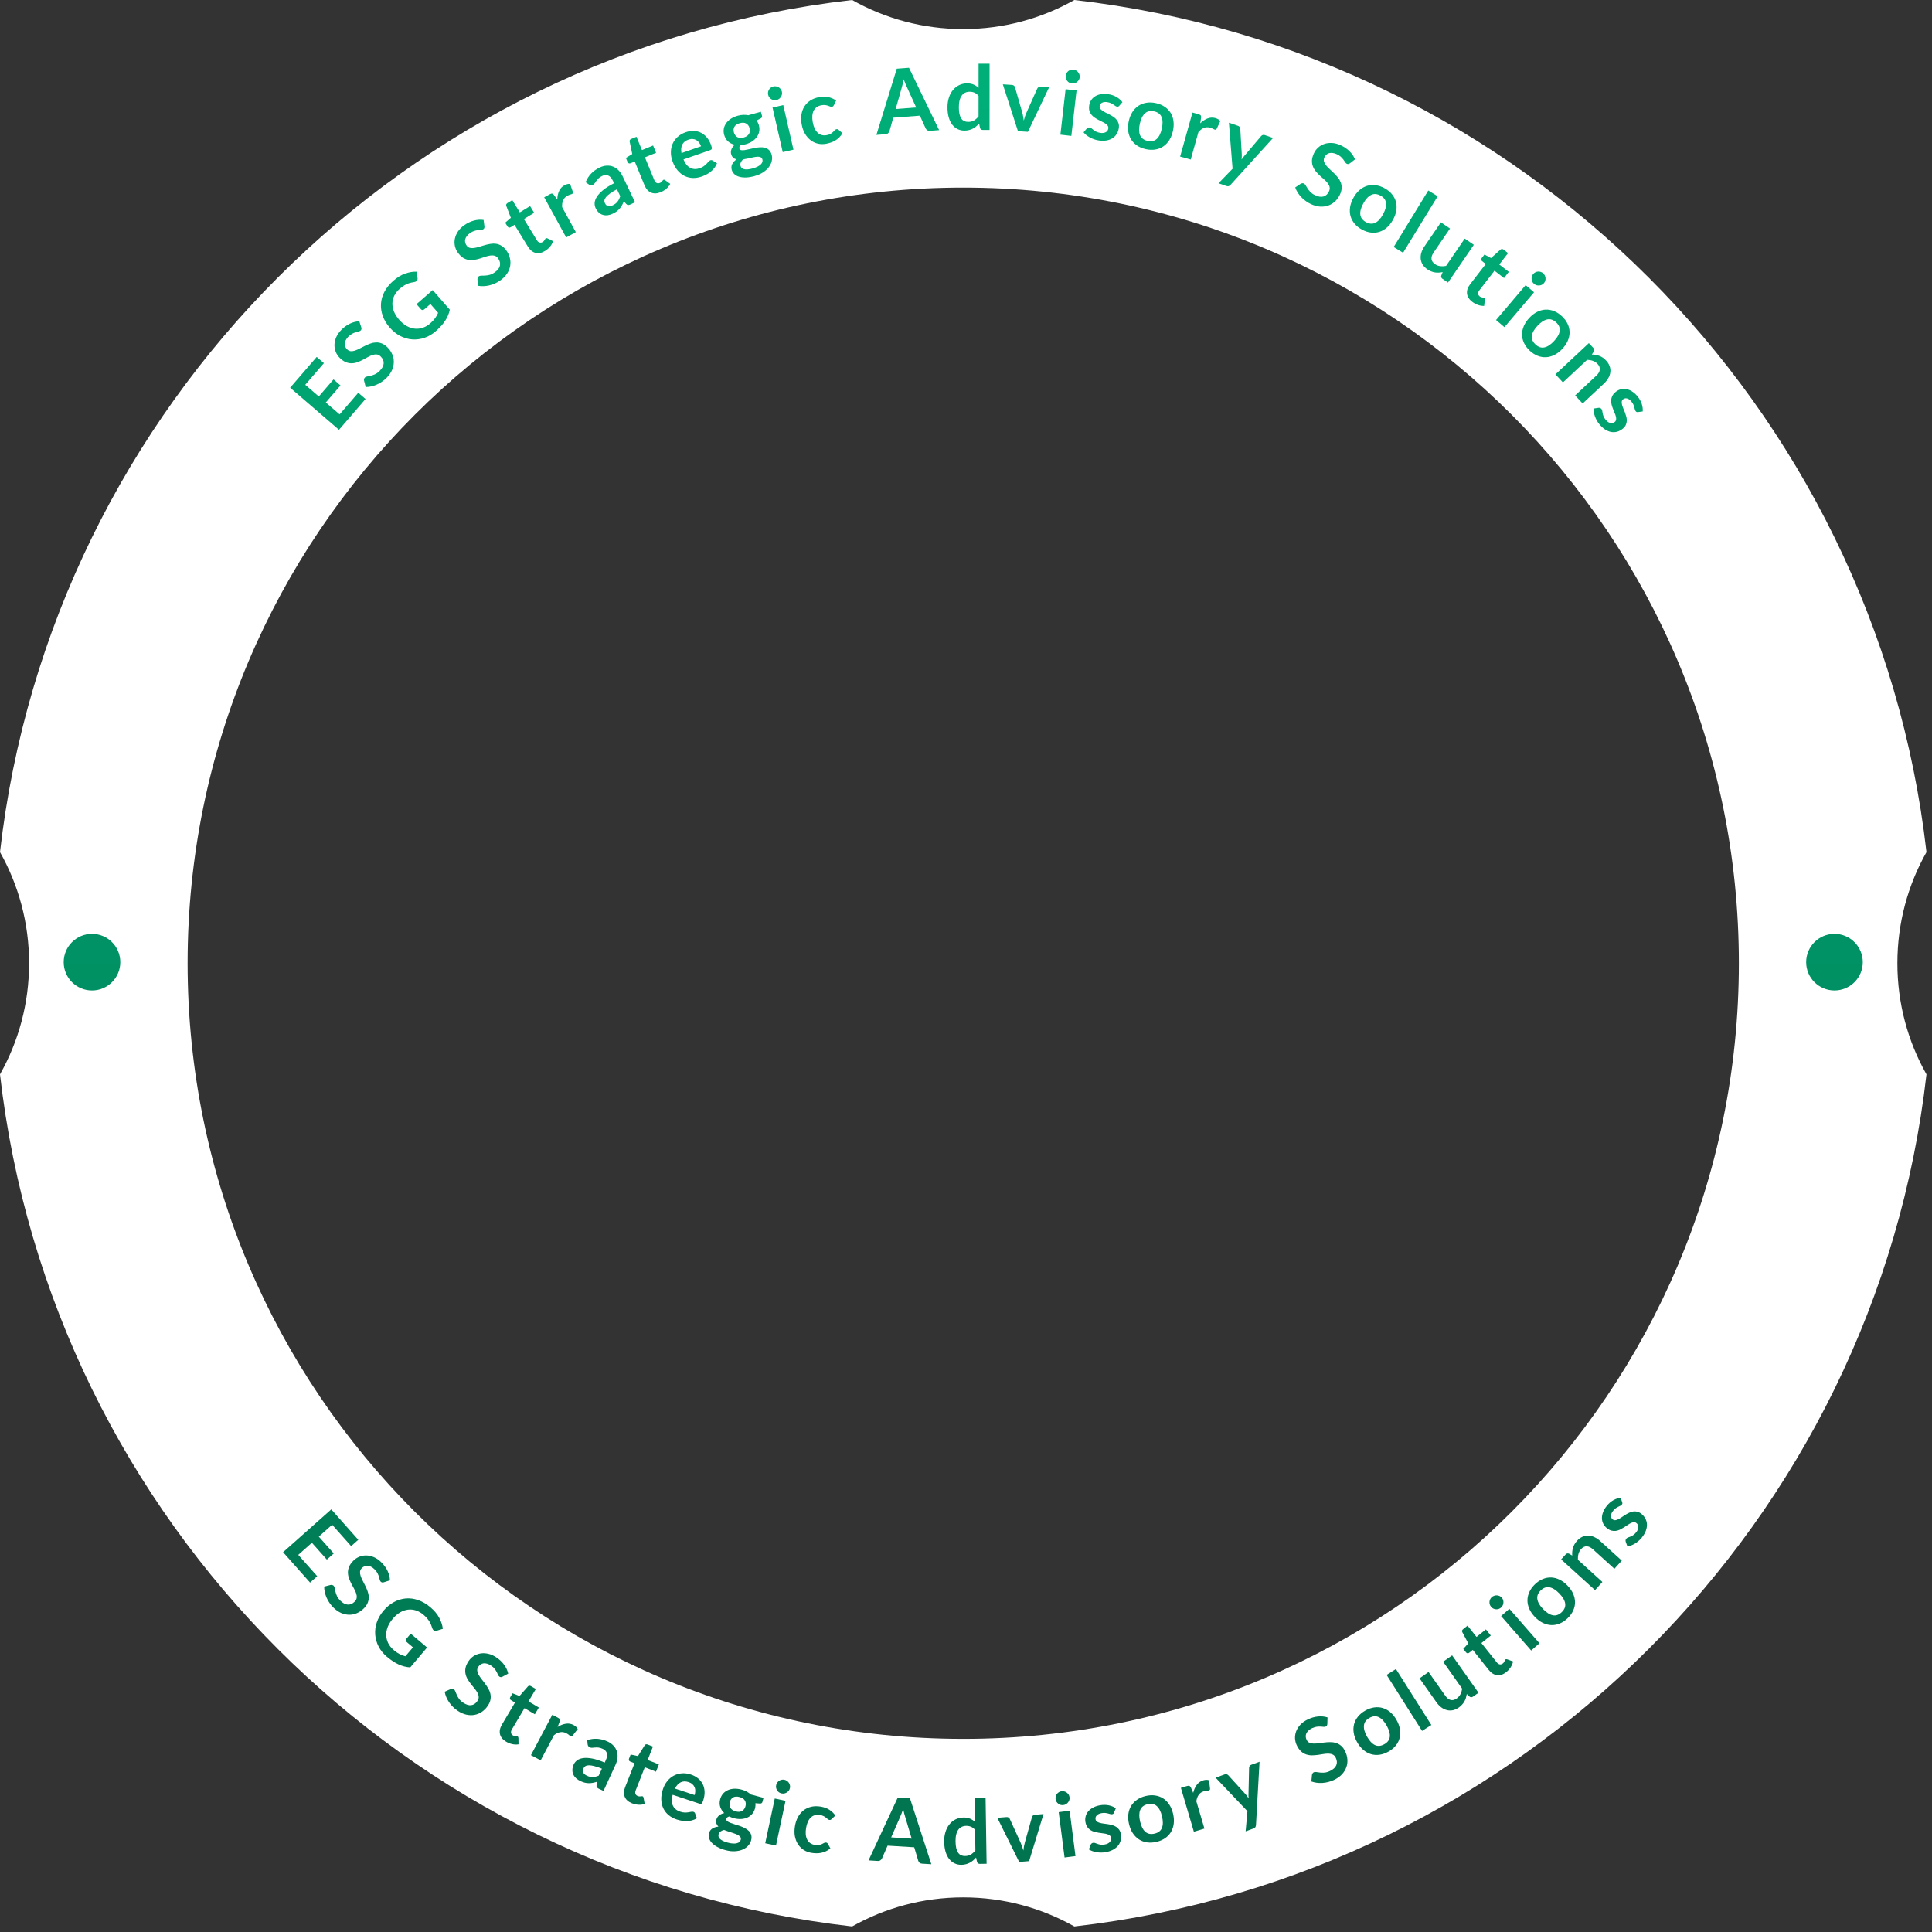 <svg width="273" height="273" viewBox="0 0 273 273" fill="none" xmlns="http://www.w3.org/2000/svg">
<rect x="0" y="0" width="273" height="273" fill="#333333" stroke="none"/>
<path fill-rule="evenodd" clip-rule="evenodd" d="M120.409 5.11538e-07C57.293 7.201 7.201 57.293 5.07949e-07 120.409C2.617 125.048 4.11 130.405 4.11 136.11C4.11 141.816 2.617 147.172 5.46832e-07 151.811C7.201 214.927 57.293 265.019 120.409 272.22C125.048 269.603 130.405 268.11 136.11 268.11C141.816 268.11 147.172 269.603 151.811 272.22C214.927 265.019 265.019 214.927 272.22 151.811C269.603 147.172 268.11 141.816 268.11 136.11C268.11 130.405 269.603 125.048 272.22 120.409C265.019 57.293 214.927 7.201 151.811 6.00676e-07C147.172 2.617 141.816 4.11 136.11 4.11C130.405 4.11 125.048 2.617 120.409 5.11538e-07ZM26.51 136.11C26.51 196.641 75.58 245.71 136.11 245.71C196.641 245.71 245.71 196.641 245.71 136.11C245.71 75.58 196.641 26.51 136.11 26.51C75.58 26.51 26.51 75.58 26.51 136.11Z" fill="white"/>
<path d="M17 135.957C17 138.166 15.209 139.957 13 139.957C10.791 139.957 9 138.166 9 135.957C9 133.748 10.791 131.957 13 131.957C15.209 131.957 17 133.748 17 135.957Z" fill="url(#paint0_linear_16692_175751)"/>
<path d="M263.22 135.957C263.22 138.166 261.429 139.957 259.22 139.957C257.011 139.957 255.22 138.166 255.22 135.957C255.22 133.748 257.011 131.957 259.22 131.957C261.429 131.957 263.22 133.748 263.22 135.957Z" fill="url(#paint1_linear_16692_175751)"/>
<path d="M44.751 50.434L45.772 51.314L43.136 54.373L45.049 56.022L47.127 53.612L48.114 54.464L46.037 56.873L47.989 58.556L50.626 55.497L51.651 56.381L47.9 60.733L41 54.786L44.751 50.434Z" fill="url(#paint2_linear_16692_175751)"/>
<path d="M51.05 46.254C51.084 46.352 51.092 46.436 51.075 46.508C51.06 46.576 51.024 46.64 50.965 46.7C50.906 46.76 50.817 46.805 50.699 46.836C50.577 46.864 50.438 46.901 50.281 46.947C50.124 46.992 49.955 47.062 49.775 47.156C49.594 47.243 49.413 47.38 49.23 47.566C49.065 47.733 48.942 47.901 48.86 48.068C48.779 48.229 48.731 48.388 48.717 48.546C48.707 48.7 48.732 48.849 48.792 48.991C48.85 49.13 48.939 49.258 49.059 49.376C49.211 49.526 49.38 49.609 49.564 49.626C49.751 49.639 49.95 49.61 50.16 49.54C50.37 49.47 50.592 49.373 50.826 49.249C51.06 49.126 51.301 49.003 51.549 48.883C51.797 48.756 52.053 48.645 52.317 48.551C52.578 48.453 52.843 48.399 53.113 48.388C53.38 48.374 53.649 48.418 53.92 48.519C54.194 48.618 54.466 48.8 54.736 49.065C55.029 49.353 55.255 49.675 55.412 50.03C55.57 50.379 55.649 50.745 55.649 51.129C55.649 51.506 55.568 51.888 55.405 52.276C55.239 52.66 54.979 53.032 54.626 53.392C54.422 53.598 54.201 53.781 53.962 53.941C53.726 54.103 53.479 54.24 53.222 54.352C52.967 54.461 52.708 54.545 52.444 54.604C52.183 54.66 51.926 54.687 51.674 54.686L51.439 53.766C51.429 53.692 51.433 53.619 51.451 53.548C51.468 53.47 51.504 53.403 51.56 53.346C51.634 53.271 51.745 53.221 51.893 53.196C52.038 53.168 52.206 53.133 52.396 53.09C52.588 53.044 52.794 52.972 53.013 52.875C53.232 52.772 53.452 52.608 53.673 52.384C54.011 52.039 54.192 51.693 54.216 51.346C54.237 50.995 54.095 50.67 53.789 50.369C53.618 50.201 53.437 50.108 53.243 50.089C53.053 50.067 52.853 50.091 52.642 50.161C52.429 50.228 52.209 50.326 51.981 50.456C51.754 50.586 51.519 50.714 51.276 50.84C51.034 50.967 50.782 51.079 50.522 51.177C50.261 51.274 49.994 51.327 49.721 51.335C49.448 51.343 49.168 51.292 48.882 51.182C48.596 51.065 48.305 50.861 48.008 50.57C47.772 50.337 47.587 50.064 47.453 49.75C47.323 49.434 47.259 49.1 47.262 48.75C47.268 48.396 47.348 48.036 47.503 47.669C47.657 47.303 47.9 46.95 48.233 46.612C48.61 46.229 49.017 45.934 49.455 45.728C49.893 45.523 50.332 45.412 50.771 45.396L51.05 46.254Z" fill="url(#paint3_linear_16692_175751)"/>
<path d="M60.802 45.688C61.09 45.437 61.318 45.194 61.486 44.958C61.654 44.717 61.795 44.466 61.908 44.206L60.819 42.957L59.959 43.706C59.877 43.778 59.793 43.813 59.707 43.81C59.618 43.804 59.545 43.767 59.487 43.701L58.857 42.979L61.141 40.987L63.563 43.765C63.5 44.044 63.414 44.313 63.307 44.574C63.2 44.828 63.066 45.08 62.903 45.328C62.743 45.573 62.554 45.816 62.335 46.057C62.119 46.301 61.87 46.546 61.588 46.792C61.088 47.228 60.552 47.542 59.979 47.735C59.406 47.928 58.831 48.004 58.253 47.961C57.676 47.919 57.112 47.758 56.562 47.479C56.016 47.198 55.521 46.802 55.076 46.293C54.627 45.777 54.298 45.23 54.09 44.654C53.882 44.077 53.797 43.499 53.833 42.921C53.873 42.341 54.038 41.773 54.329 41.218C54.62 40.664 55.04 40.148 55.587 39.67C56.148 39.181 56.705 38.843 57.26 38.655C57.815 38.461 58.351 38.372 58.867 38.39L59.002 39.292C59.032 39.472 58.986 39.615 58.866 39.72C58.79 39.786 58.69 39.829 58.567 39.847C58.413 39.875 58.256 39.906 58.096 39.94C57.939 39.971 57.777 40.021 57.608 40.09C57.443 40.156 57.267 40.245 57.081 40.357C56.898 40.467 56.702 40.612 56.493 40.795C56.154 41.09 55.897 41.415 55.721 41.769C55.548 42.12 55.457 42.486 55.449 42.867C55.441 43.247 55.514 43.632 55.669 44.02C55.824 44.409 56.062 44.787 56.382 45.154C56.727 45.55 57.09 45.854 57.472 46.068C57.85 46.279 58.232 46.403 58.616 46.441C59 46.479 59.38 46.435 59.755 46.309C60.127 46.18 60.476 45.973 60.802 45.688Z" fill="url(#paint4_linear_16692_175751)"/>
<path d="M68.452 31.973C68.467 32.075 68.46 32.16 68.43 32.227C68.403 32.291 68.356 32.348 68.287 32.396C68.218 32.444 68.123 32.473 68 32.481C67.876 32.486 67.732 32.497 67.569 32.514C67.407 32.53 67.228 32.568 67.034 32.627C66.84 32.68 66.637 32.782 66.424 32.931C66.231 33.066 66.079 33.208 65.968 33.357C65.858 33.501 65.782 33.648 65.74 33.801C65.702 33.951 65.699 34.101 65.733 34.252C65.764 34.399 65.828 34.542 65.924 34.679C66.047 34.855 66.198 34.967 66.376 35.017C66.558 35.064 66.758 35.072 66.978 35.042C67.197 35.011 67.433 34.956 67.685 34.877C67.938 34.798 68.197 34.722 68.463 34.648C68.731 34.569 69.002 34.507 69.279 34.462C69.553 34.414 69.823 34.409 70.091 34.447C70.356 34.482 70.613 34.575 70.861 34.724C71.113 34.871 71.347 35.099 71.563 35.409C71.799 35.746 71.962 36.104 72.052 36.481C72.144 36.853 72.154 37.228 72.085 37.605C72.016 37.975 71.866 38.337 71.635 38.688C71.402 39.036 71.079 39.354 70.666 39.643C70.428 39.809 70.178 39.949 69.913 40.062C69.651 40.178 69.384 40.268 69.11 40.332C68.84 40.392 68.57 40.428 68.3 40.437C68.033 40.444 67.776 40.425 67.528 40.378L67.465 39.43C67.469 39.355 67.486 39.285 67.516 39.217C67.547 39.145 67.595 39.085 67.66 39.039C67.746 38.979 67.864 38.95 68.015 38.953C68.163 38.952 68.334 38.947 68.528 38.94C68.726 38.929 68.942 38.896 69.174 38.841C69.409 38.78 69.655 38.659 69.913 38.478C70.308 38.202 70.55 37.894 70.636 37.557C70.721 37.216 70.64 36.87 70.395 36.519C70.257 36.323 70.096 36.197 69.909 36.144C69.726 36.087 69.525 36.074 69.305 36.105C69.083 36.132 68.849 36.188 68.601 36.274C68.354 36.36 68.099 36.443 67.838 36.524C67.576 36.604 67.309 36.669 67.035 36.717C66.761 36.765 66.489 36.768 66.219 36.726C65.949 36.685 65.683 36.583 65.422 36.423C65.162 36.256 64.913 36.002 64.674 35.662C64.484 35.39 64.352 35.088 64.278 34.755C64.208 34.42 64.206 34.08 64.273 33.736C64.343 33.39 64.487 33.05 64.706 32.718C64.924 32.386 65.228 32.083 65.617 31.811C66.058 31.503 66.512 31.288 66.98 31.165C67.448 31.043 67.899 31.014 68.334 31.079L68.452 31.973Z" fill="url(#paint5_linear_16692_175751)"/>
<path d="M77.014 35.458C76.538 35.75 76.088 35.841 75.666 35.73C75.241 35.616 74.883 35.321 74.591 34.845L72.704 31.768L72.145 32.11C72.074 32.154 71.997 32.169 71.914 32.156C71.836 32.14 71.768 32.085 71.711 31.992L71.388 31.466L72.185 30.777L71.542 29.102C71.513 29.022 71.511 28.947 71.537 28.877C71.566 28.804 71.621 28.744 71.699 28.696L72.387 28.274L73.451 30.009L74.901 29.12L75.48 30.065L74.03 30.954L75.861 33.94C75.967 34.112 76.092 34.22 76.237 34.264C76.382 34.308 76.527 34.286 76.67 34.198C76.752 34.148 76.815 34.097 76.858 34.046C76.902 33.989 76.937 33.938 76.963 33.893C76.993 33.845 77.018 33.802 77.04 33.764C77.059 33.723 77.084 33.693 77.117 33.673C77.156 33.649 77.195 33.64 77.233 33.646C77.269 33.648 77.313 33.661 77.366 33.682L78.159 34.083C78.064 34.363 77.917 34.621 77.717 34.857C77.517 35.093 77.282 35.293 77.014 35.458Z" fill="url(#paint6_linear_16692_175751)"/>
<path d="M80.004 33.549L76.897 27.881L77.698 27.442C77.838 27.365 77.95 27.337 78.033 27.359C78.117 27.38 78.202 27.448 78.289 27.563L78.747 28.203C78.758 27.742 78.844 27.336 79.006 26.984C79.167 26.632 79.418 26.363 79.756 26.177C80.036 26.024 80.304 25.961 80.558 25.989L80.942 27.108C80.967 27.18 80.969 27.241 80.949 27.291C80.926 27.337 80.883 27.377 80.821 27.412C80.766 27.442 80.683 27.47 80.573 27.497C80.463 27.524 80.329 27.58 80.171 27.667C79.887 27.823 79.687 28.035 79.572 28.304C79.454 28.57 79.408 28.892 79.433 29.271L81.368 32.801L80.004 33.549Z" fill="url(#paint7_linear_16692_175751)"/>
<path d="M89.735 28.579L89.104 28.88C88.972 28.943 88.858 28.974 88.764 28.972C88.669 28.967 88.573 28.913 88.477 28.809L88.154 28.454C88.069 28.657 87.98 28.845 87.884 29.016C87.791 29.181 87.685 29.334 87.566 29.475C87.447 29.615 87.31 29.743 87.156 29.859C87.002 29.974 86.82 30.082 86.612 30.182C86.366 30.299 86.123 30.376 85.884 30.411C85.643 30.442 85.415 30.427 85.2 30.367C84.989 30.305 84.794 30.195 84.617 30.038C84.439 29.881 84.288 29.672 84.163 29.41C84.058 29.19 84.012 28.947 84.024 28.68C84.039 28.408 84.14 28.123 84.327 27.824C84.513 27.521 84.803 27.206 85.195 26.879C85.588 26.551 86.113 26.222 86.769 25.89L86.606 25.549C86.42 25.158 86.199 24.91 85.943 24.804C85.69 24.692 85.406 24.712 85.091 24.862C84.864 24.971 84.687 25.087 84.561 25.213C84.434 25.338 84.331 25.462 84.25 25.585C84.171 25.702 84.096 25.809 84.027 25.908C83.957 26.006 83.866 26.082 83.752 26.137C83.657 26.182 83.564 26.196 83.472 26.179C83.381 26.163 83.297 26.128 83.221 26.076L82.75 25.749C83.128 24.815 83.791 24.122 84.738 23.669C85.079 23.506 85.41 23.418 85.729 23.405C86.051 23.387 86.353 23.434 86.634 23.546C86.914 23.654 87.167 23.824 87.394 24.056C87.625 24.285 87.819 24.565 87.976 24.895L89.735 28.579ZM86.588 29.006C86.732 28.937 86.859 28.861 86.967 28.776C87.076 28.692 87.171 28.598 87.251 28.494C87.336 28.389 87.409 28.274 87.472 28.151C87.536 28.023 87.594 27.881 87.646 27.726L87.176 26.743C86.776 26.957 86.45 27.157 86.199 27.342C85.949 27.522 85.76 27.691 85.632 27.85C85.503 28.009 85.428 28.159 85.406 28.3C85.389 28.439 85.41 28.57 85.47 28.695C85.587 28.942 85.743 29.084 85.938 29.121C86.137 29.157 86.353 29.118 86.588 29.006Z" fill="url(#paint8_linear_16692_175751)"/>
<path d="M93.359 27.155C92.843 27.367 92.385 27.385 91.985 27.209C91.584 27.029 91.277 26.68 91.065 26.163L89.693 22.824L89.087 23.073C89.009 23.105 88.931 23.108 88.852 23.081C88.777 23.053 88.718 22.989 88.677 22.888L88.442 22.317L89.339 21.764L88.972 20.008C88.955 19.924 88.965 19.849 89.002 19.784C89.043 19.718 89.106 19.667 89.192 19.632L89.937 19.325L90.711 21.207L92.284 20.561L92.706 21.586L91.132 22.233L92.464 25.473C92.54 25.659 92.647 25.786 92.783 25.852C92.919 25.919 93.065 25.92 93.221 25.857C93.31 25.82 93.38 25.78 93.43 25.736C93.483 25.688 93.526 25.643 93.559 25.602C93.596 25.559 93.628 25.521 93.655 25.487C93.68 25.45 93.71 25.424 93.745 25.409C93.788 25.392 93.828 25.389 93.865 25.401C93.9 25.41 93.942 25.429 93.99 25.459L94.709 25.981C94.571 26.242 94.384 26.473 94.149 26.674C93.914 26.875 93.651 27.035 93.359 27.155Z" fill="url(#paint9_linear_16692_175751)"/>
<path d="M96.888 18.684C97.272 18.55 97.647 18.489 98.011 18.5C98.379 18.51 98.722 18.593 99.038 18.75C99.354 18.902 99.637 19.129 99.888 19.428C100.137 19.724 100.339 20.092 100.492 20.532C100.53 20.643 100.557 20.739 100.571 20.818C100.588 20.892 100.59 20.956 100.578 21.009C100.568 21.057 100.544 21.099 100.508 21.134C100.469 21.165 100.417 21.192 100.349 21.215L96.577 22.527C96.838 23.139 97.167 23.541 97.562 23.732C97.958 23.924 98.398 23.935 98.882 23.767C99.12 23.684 99.314 23.585 99.466 23.47C99.621 23.354 99.75 23.24 99.854 23.129C99.961 23.016 100.053 22.915 100.129 22.826C100.209 22.736 100.294 22.675 100.386 22.644C100.445 22.623 100.501 22.617 100.553 22.625C100.605 22.634 100.654 22.655 100.701 22.687L101.316 23.074C101.219 23.321 101.093 23.545 100.936 23.746C100.778 23.944 100.601 24.12 100.407 24.277C100.215 24.428 100.009 24.56 99.79 24.672C99.575 24.782 99.36 24.874 99.146 24.949C98.722 25.096 98.303 25.164 97.89 25.152C97.475 25.136 97.085 25.038 96.72 24.859C96.354 24.675 96.023 24.407 95.728 24.056C95.431 23.702 95.189 23.256 95.003 22.721C94.858 22.304 94.79 21.89 94.798 21.478C94.804 21.062 94.886 20.676 95.042 20.32C95.201 19.958 95.433 19.634 95.739 19.35C96.048 19.065 96.431 18.843 96.888 18.684ZM97.284 19.727C96.855 19.876 96.562 20.113 96.404 20.439C96.246 20.766 96.211 21.163 96.298 21.63L99.059 20.67C98.993 20.48 98.905 20.31 98.796 20.162C98.685 20.009 98.553 19.888 98.402 19.798C98.251 19.708 98.082 19.656 97.894 19.641C97.705 19.622 97.502 19.651 97.284 19.727Z" fill="url(#paint10_linear_16692_175751)"/>
<path d="M104.237 16.355C104.504 16.28 104.762 16.238 105.013 16.229C105.262 16.216 105.499 16.235 105.722 16.286L107.512 15.786L107.668 16.345C107.694 16.438 107.69 16.517 107.656 16.583C107.622 16.65 107.55 16.709 107.438 16.762L106.908 17.021C106.978 17.115 107.04 17.218 107.093 17.329C107.15 17.44 107.196 17.56 107.233 17.689C107.318 17.997 107.334 18.294 107.278 18.579C107.226 18.86 107.115 19.118 106.945 19.353C106.779 19.587 106.56 19.794 106.288 19.974C106.018 20.15 105.71 20.286 105.362 20.384C105.127 20.449 104.893 20.491 104.658 20.508C104.496 20.68 104.436 20.838 104.477 20.984C104.512 21.11 104.594 21.187 104.724 21.216C104.858 21.24 105.021 21.238 105.213 21.21C105.41 21.181 105.629 21.137 105.87 21.079C106.11 21.016 106.358 20.96 106.615 20.91C106.871 20.86 107.126 20.828 107.379 20.814C107.631 20.796 107.866 20.816 108.082 20.873C108.303 20.929 108.497 21.037 108.663 21.195C108.832 21.348 108.958 21.573 109.041 21.868C109.117 22.143 109.123 22.429 109.058 22.727C108.997 23.023 108.865 23.308 108.663 23.583C108.464 23.856 108.196 24.105 107.858 24.331C107.521 24.56 107.113 24.741 106.636 24.875C106.163 25.007 105.739 25.075 105.365 25.079C104.993 25.087 104.669 25.047 104.396 24.957C104.128 24.871 103.909 24.745 103.74 24.578C103.572 24.411 103.458 24.221 103.398 24.006C103.316 23.715 103.337 23.446 103.46 23.198C103.582 22.95 103.785 22.723 104.068 22.518C103.89 22.476 103.735 22.397 103.603 22.281C103.47 22.166 103.372 21.995 103.309 21.768C103.283 21.675 103.273 21.576 103.278 21.469C103.282 21.359 103.303 21.247 103.34 21.131C103.382 21.015 103.442 20.9 103.519 20.787C103.595 20.67 103.692 20.558 103.811 20.451C103.448 20.369 103.136 20.212 102.875 19.979C102.618 19.746 102.436 19.439 102.33 19.059C102.244 18.751 102.227 18.457 102.28 18.177C102.335 17.891 102.448 17.631 102.617 17.395C102.79 17.155 103.013 16.947 103.287 16.77C103.564 16.593 103.881 16.454 104.237 16.355ZM107.728 22.509C107.694 22.388 107.63 22.299 107.536 22.242C107.442 22.186 107.326 22.155 107.19 22.149C107.052 22.14 106.895 22.149 106.72 22.176C106.548 22.202 106.366 22.238 106.174 22.283C105.984 22.323 105.787 22.367 105.583 22.415C105.381 22.458 105.184 22.494 104.991 22.521C104.847 22.662 104.741 22.812 104.672 22.97C104.606 23.124 104.596 23.284 104.642 23.45C104.672 23.559 104.727 23.653 104.806 23.731C104.889 23.812 104.999 23.871 105.136 23.907C105.277 23.942 105.447 23.951 105.647 23.934C105.849 23.922 106.087 23.877 106.362 23.8C106.641 23.722 106.876 23.633 107.065 23.532C107.256 23.435 107.406 23.33 107.514 23.217C107.627 23.107 107.699 22.99 107.731 22.868C107.763 22.75 107.762 22.631 107.728 22.509ZM105.094 19.425C105.28 19.373 105.435 19.303 105.559 19.216C105.682 19.125 105.776 19.023 105.84 18.909C105.908 18.794 105.947 18.668 105.956 18.53C105.97 18.391 105.956 18.247 105.914 18.097C105.828 17.79 105.667 17.573 105.431 17.447C105.198 17.316 104.898 17.302 104.53 17.404C104.162 17.507 103.91 17.675 103.775 17.91C103.643 18.138 103.619 18.407 103.705 18.714C103.746 18.86 103.806 18.989 103.885 19.102C103.969 19.214 104.068 19.304 104.183 19.372C104.301 19.435 104.436 19.473 104.588 19.488C104.744 19.497 104.912 19.476 105.094 19.425Z" fill="url(#paint11_linear_16692_175751)"/>
<path d="M110.678 14.847L112.12 21.148L110.603 21.495L109.161 15.194L110.678 14.847ZM110.485 12.959C110.515 13.09 110.517 13.219 110.49 13.346C110.463 13.472 110.414 13.589 110.344 13.696C110.277 13.801 110.191 13.894 110.084 13.975C109.977 14.051 109.856 14.105 109.72 14.136C109.589 14.165 109.459 14.169 109.329 14.148C109.202 14.12 109.086 14.074 108.98 14.008C108.875 13.941 108.782 13.857 108.703 13.754C108.627 13.651 108.575 13.534 108.545 13.403C108.514 13.268 108.509 13.135 108.531 13.005C108.557 12.874 108.603 12.756 108.67 12.65C108.736 12.545 108.821 12.454 108.924 12.379C109.031 12.299 109.15 12.243 109.281 12.213C109.416 12.182 109.549 12.18 109.68 12.206C109.81 12.228 109.927 12.272 110.033 12.338C110.143 12.404 110.238 12.49 110.318 12.596C110.399 12.703 110.454 12.824 110.485 12.959Z" fill="url(#paint12_linear_16692_175751)"/>
<path d="M117.847 14.84C117.812 14.906 117.774 14.959 117.735 15.001C117.699 15.041 117.64 15.069 117.558 15.084C117.479 15.098 117.399 15.089 117.316 15.057C117.233 15.02 117.134 14.983 117.02 14.943C116.906 14.9 116.772 14.868 116.619 14.849C116.47 14.824 116.29 14.831 116.079 14.869C115.81 14.917 115.584 15.009 115.399 15.145C115.213 15.276 115.069 15.445 114.965 15.651C114.865 15.857 114.806 16.096 114.786 16.368C114.766 16.637 114.785 16.934 114.844 17.261C114.905 17.599 114.994 17.895 115.112 18.147C115.234 18.398 115.379 18.602 115.548 18.76C115.717 18.913 115.907 19.02 116.118 19.08C116.329 19.136 116.556 19.142 116.8 19.099C117.044 19.055 117.235 18.991 117.373 18.906C117.515 18.817 117.631 18.727 117.722 18.639C117.812 18.546 117.889 18.463 117.953 18.392C118.021 18.316 118.102 18.27 118.197 18.253C118.321 18.23 118.422 18.261 118.501 18.345L119.042 18.824C118.908 19.053 118.754 19.253 118.58 19.425C118.405 19.593 118.218 19.738 118.018 19.859C117.821 19.976 117.612 20.071 117.391 20.145C117.169 20.218 116.947 20.275 116.724 20.316C116.331 20.386 115.948 20.38 115.575 20.298C115.201 20.211 114.858 20.051 114.548 19.816C114.241 19.581 113.975 19.275 113.749 18.897C113.527 18.515 113.369 18.063 113.275 17.542C113.191 17.075 113.18 16.631 113.241 16.21C113.306 15.785 113.442 15.404 113.65 15.068C113.858 14.728 114.14 14.441 114.494 14.206C114.849 13.972 115.277 13.81 115.777 13.72C116.252 13.635 116.681 13.636 117.064 13.726C117.451 13.814 117.813 13.975 118.15 14.209L117.847 14.84Z" fill="url(#paint13_linear_16692_175751)"/>
<path d="M132.704 18.386L131.397 18.485C131.25 18.496 131.126 18.47 131.024 18.406C130.927 18.337 130.853 18.25 130.802 18.145L129.983 16.343L126.22 16.629L125.683 18.534C125.656 18.632 125.596 18.726 125.502 18.813C125.411 18.9 125.295 18.948 125.153 18.959L123.84 19.059L126.718 9.704L128.445 9.573L132.704 18.386ZM126.563 15.402L129.459 15.182L128.124 12.245C128.063 12.115 127.995 11.962 127.918 11.787C127.846 11.607 127.772 11.412 127.697 11.203C127.655 11.421 127.611 11.624 127.567 11.813C127.526 12.002 127.484 12.167 127.44 12.309L126.563 15.402Z" fill="url(#paint14_linear_16692_175751)"/>
<path d="M138.876 18.362C138.674 18.362 138.542 18.267 138.479 18.078L138.353 17.455C138.219 17.606 138.078 17.742 137.931 17.864C137.784 17.986 137.624 18.09 137.452 18.179C137.284 18.267 137.101 18.334 136.904 18.38C136.711 18.43 136.501 18.455 136.274 18.455C135.921 18.455 135.598 18.381 135.304 18.234C135.01 18.087 134.756 17.875 134.542 17.597C134.332 17.316 134.168 16.969 134.051 16.558C133.938 16.146 133.881 15.676 133.882 15.146C133.882 14.668 133.947 14.222 134.078 13.811C134.208 13.399 134.395 13.042 134.639 12.74C134.883 12.438 135.175 12.203 135.515 12.035C135.855 11.863 136.238 11.777 136.662 11.777C137.023 11.778 137.332 11.837 137.588 11.954C137.844 12.068 138.073 12.221 138.274 12.415L138.276 9L139.832 9.001L139.827 18.363L138.876 18.362ZM136.804 17.221C137.127 17.221 137.402 17.154 137.629 17.02C137.856 16.885 138.07 16.694 138.272 16.447L138.274 13.549C138.097 13.334 137.904 13.183 137.694 13.095C137.489 13.006 137.266 12.962 137.027 12.962C136.791 12.962 136.577 13.006 136.384 13.094C136.195 13.182 136.033 13.316 135.899 13.497C135.768 13.673 135.667 13.9 135.596 14.177C135.524 14.45 135.488 14.774 135.488 15.147C135.488 15.525 135.517 15.847 135.576 16.111C135.639 16.372 135.727 16.586 135.84 16.754C135.953 16.918 136.092 17.038 136.256 17.113C136.42 17.185 136.602 17.221 136.804 17.221Z" fill="url(#paint15_linear_16692_175751)"/>
<path d="M145.249 18.626L143.841 18.533L141.704 11.913L142.992 11.998C143.105 12.006 143.198 12.039 143.27 12.099C143.346 12.159 143.396 12.231 143.419 12.317L144.436 15.845C144.493 16.05 144.539 16.251 144.572 16.447C144.61 16.643 144.641 16.839 144.666 17.034C144.717 16.844 144.771 16.654 144.83 16.464C144.893 16.275 144.969 16.082 145.058 15.886L146.562 12.526C146.597 12.444 146.654 12.378 146.733 12.329C146.812 12.279 146.904 12.258 147.009 12.265L148.235 12.346L145.249 18.626Z" fill="url(#paint16_linear_16692_175751)"/>
<path d="M152.119 12.781L151.385 19.203L149.839 19.026L150.573 12.604L152.119 12.781ZM152.565 10.936C152.549 11.07 152.508 11.192 152.44 11.303C152.373 11.413 152.288 11.507 152.186 11.584C152.089 11.662 151.976 11.721 151.849 11.761C151.722 11.797 151.59 11.808 151.452 11.792C151.319 11.777 151.194 11.737 151.079 11.673C150.969 11.606 150.874 11.523 150.797 11.425C150.719 11.328 150.66 11.217 150.619 11.094C150.582 10.972 150.572 10.844 150.587 10.71C150.603 10.572 150.642 10.446 150.706 10.331C150.774 10.216 150.857 10.12 150.955 10.042C151.053 9.964 151.163 9.907 151.285 9.871C151.412 9.83 151.543 9.818 151.676 9.833C151.814 9.849 151.94 9.89 152.055 9.959C152.17 10.022 152.267 10.103 152.344 10.201C152.426 10.299 152.487 10.412 152.528 10.539C152.568 10.666 152.581 10.799 152.565 10.936Z" fill="url(#paint17_linear_16692_175751)"/>
<path d="M158.168 14.936C158.116 14.996 158.065 15.036 158.015 15.058C157.965 15.076 157.905 15.079 157.835 15.068C157.76 15.056 157.683 15.022 157.602 14.967C157.526 14.912 157.436 14.851 157.332 14.783C157.228 14.712 157.107 14.643 156.969 14.579C156.834 14.515 156.67 14.467 156.475 14.436C156.172 14.388 155.923 14.414 155.728 14.515C155.534 14.616 155.42 14.77 155.387 14.978C155.365 15.114 155.39 15.238 155.462 15.347C155.539 15.453 155.644 15.552 155.778 15.646C155.916 15.74 156.074 15.831 156.251 15.919C156.429 16.003 156.61 16.093 156.795 16.191C156.979 16.288 157.158 16.395 157.331 16.512C157.504 16.625 157.653 16.759 157.777 16.915C157.906 17.067 157.999 17.242 158.057 17.438C158.119 17.635 158.13 17.862 158.089 18.119C158.04 18.426 157.939 18.701 157.785 18.945C157.632 19.184 157.433 19.382 157.187 19.538C156.941 19.691 156.65 19.795 156.314 19.852C155.982 19.906 155.611 19.9 155.2 19.834C154.98 19.799 154.768 19.744 154.563 19.669C154.361 19.599 154.169 19.513 153.985 19.411C153.806 19.31 153.64 19.199 153.49 19.077C153.343 18.956 153.217 18.829 153.11 18.698L153.558 18.169C153.615 18.106 153.677 18.061 153.745 18.033C153.814 18.006 153.895 18 153.991 18.015C154.086 18.03 154.171 18.071 154.245 18.139C154.324 18.206 154.414 18.28 154.516 18.36C154.618 18.44 154.74 18.519 154.88 18.597C155.025 18.675 155.214 18.733 155.446 18.77C155.629 18.799 155.787 18.803 155.923 18.782C156.063 18.758 156.18 18.717 156.274 18.66C156.372 18.603 156.447 18.532 156.499 18.447C156.556 18.358 156.592 18.264 156.608 18.164C156.632 18.015 156.606 17.885 156.53 17.775C156.458 17.666 156.353 17.564 156.215 17.47C156.081 17.376 155.923 17.287 155.74 17.203C155.563 17.115 155.38 17.022 155.192 16.924C155.007 16.827 154.827 16.719 154.65 16.602C154.478 16.481 154.328 16.34 154.2 16.179C154.077 16.019 153.985 15.832 153.926 15.619C153.87 15.406 153.865 15.158 153.91 14.876C153.952 14.615 154.043 14.374 154.185 14.155C154.326 13.935 154.51 13.753 154.737 13.611C154.969 13.465 155.242 13.364 155.557 13.308C155.877 13.248 156.234 13.25 156.628 13.312C157.068 13.383 157.456 13.519 157.794 13.722C158.132 13.924 158.402 14.163 158.605 14.438L158.168 14.936Z" fill="url(#paint18_linear_16692_175751)"/>
<path d="M163.342 14.573C163.814 14.677 164.224 14.847 164.572 15.083C164.924 15.32 165.204 15.608 165.414 15.946C165.623 16.285 165.757 16.671 165.816 17.106C165.875 17.54 165.85 18.006 165.74 18.502C165.63 19.003 165.456 19.437 165.22 19.807C164.984 20.176 164.699 20.472 164.366 20.696C164.033 20.919 163.657 21.064 163.238 21.131C162.823 21.198 162.38 21.18 161.908 21.076C161.436 20.972 161.024 20.802 160.672 20.565C160.32 20.328 160.038 20.038 159.826 19.694C159.617 19.352 159.482 18.962 159.419 18.527C159.36 18.093 159.385 17.625 159.496 17.125C159.605 16.628 159.778 16.196 160.014 15.826C160.255 15.458 160.541 15.164 160.873 14.945C161.21 14.726 161.587 14.584 162.006 14.517C162.425 14.451 162.871 14.469 163.342 14.573ZM162.166 19.907C162.691 20.023 163.117 19.932 163.445 19.635C163.777 19.338 164.018 18.849 164.169 18.168C164.319 17.488 164.306 16.941 164.13 16.528C163.959 16.116 163.611 15.852 163.086 15.736C162.553 15.618 162.119 15.712 161.785 16.017C161.452 16.318 161.211 16.806 161.062 17.483C160.912 18.16 160.926 18.705 161.101 19.117C161.278 19.526 161.633 19.79 162.166 19.907Z" fill="url(#paint19_linear_16692_175751)"/>
<path d="M166.757 22.126L168.499 15.902L169.378 16.148C169.532 16.191 169.631 16.249 169.676 16.323C169.721 16.396 169.734 16.505 169.716 16.648L169.597 17.426C169.927 17.104 170.272 16.873 170.634 16.735C170.995 16.596 171.362 16.579 171.734 16.683C172.042 16.769 172.277 16.911 172.439 17.109L171.931 18.177C171.899 18.247 171.858 18.292 171.808 18.313C171.76 18.33 171.701 18.329 171.632 18.31C171.572 18.293 171.493 18.255 171.396 18.198C171.298 18.14 171.163 18.087 170.989 18.038C170.677 17.951 170.386 17.963 170.115 18.075C169.845 18.182 169.587 18.38 169.34 18.669L168.255 22.546L166.757 22.126Z" fill="url(#paint20_linear_16692_175751)"/>
<path d="M173.871 26.129C173.791 26.218 173.707 26.275 173.618 26.302C173.531 26.334 173.416 26.326 173.273 26.276L172.178 25.897L174.167 23.845L173.651 17.335L174.937 17.779C175.056 17.82 175.138 17.88 175.182 17.957C175.227 18.035 175.252 18.115 175.259 18.197L175.468 21.816C175.476 21.934 175.477 22.054 175.47 22.176C175.464 22.298 175.453 22.419 175.439 22.538C175.51 22.434 175.582 22.335 175.655 22.24C175.732 22.147 175.811 22.052 175.893 21.956L178.213 19.218C178.272 19.15 178.346 19.102 178.435 19.075C178.529 19.049 178.621 19.052 178.712 19.084L179.891 19.492L173.871 26.129Z" fill="url(#paint21_linear_16692_175751)"/>
<path d="M190.754 23.071C190.674 23.135 190.597 23.171 190.524 23.179C190.454 23.189 190.382 23.176 190.305 23.14C190.229 23.105 190.157 23.037 190.088 22.935C190.021 22.83 189.94 22.711 189.844 22.578C189.748 22.446 189.626 22.311 189.477 22.172C189.334 22.031 189.144 21.906 188.908 21.797C188.695 21.698 188.496 21.637 188.311 21.616C188.132 21.593 187.966 21.602 187.813 21.642C187.664 21.684 187.533 21.757 187.419 21.862C187.307 21.963 187.216 22.09 187.145 22.242C187.055 22.436 187.033 22.623 187.08 22.802C187.13 22.983 187.223 23.16 187.36 23.335C187.497 23.51 187.662 23.686 187.857 23.865C188.052 24.043 188.248 24.229 188.445 24.423C188.648 24.614 188.838 24.818 189.016 25.035C189.195 25.248 189.335 25.48 189.436 25.73C189.539 25.977 189.588 26.245 189.583 26.535C189.582 26.826 189.502 27.143 189.343 27.486C189.169 27.859 188.942 28.18 188.66 28.447C188.384 28.713 188.065 28.91 187.705 29.038C187.349 29.165 186.962 29.217 186.542 29.193C186.124 29.166 185.687 29.046 185.23 28.834C184.967 28.711 184.72 28.564 184.49 28.392C184.258 28.224 184.045 28.038 183.854 27.833C183.665 27.63 183.499 27.414 183.356 27.185C183.216 26.958 183.104 26.725 183.02 26.487L183.808 25.957C183.875 25.923 183.944 25.902 184.018 25.895C184.096 25.885 184.172 25.897 184.244 25.93C184.339 25.975 184.424 26.062 184.497 26.194C184.572 26.321 184.662 26.467 184.766 26.631C184.874 26.797 185.011 26.967 185.175 27.141C185.346 27.313 185.574 27.465 185.859 27.598C186.297 27.801 186.684 27.856 187.02 27.762C187.357 27.664 187.616 27.42 187.796 27.032C187.897 26.815 187.924 26.612 187.877 26.423C187.834 26.237 187.745 26.056 187.608 25.881C187.473 25.703 187.307 25.529 187.108 25.358C186.91 25.187 186.71 25.008 186.509 24.822C186.309 24.637 186.119 24.437 185.94 24.224C185.761 24.012 185.621 23.778 185.522 23.523C185.423 23.269 185.377 22.988 185.385 22.682C185.399 22.373 185.493 22.03 185.668 21.653C185.808 21.352 186.003 21.086 186.254 20.855C186.509 20.626 186.802 20.454 187.133 20.34C187.468 20.227 187.834 20.181 188.231 20.204C188.628 20.226 189.042 20.337 189.472 20.537C189.96 20.764 190.374 21.049 190.715 21.392C191.055 21.736 191.307 22.112 191.469 22.52L190.754 23.071Z" fill="url(#paint22_linear_16692_175751)"/>
<path d="M195.639 26.594C196.063 26.826 196.409 27.103 196.678 27.427C196.95 27.752 197.139 28.107 197.245 28.49C197.352 28.874 197.373 29.282 197.308 29.716C197.244 30.15 197.09 30.59 196.846 31.036C196.601 31.486 196.313 31.855 195.983 32.144C195.653 32.433 195.297 32.638 194.915 32.759C194.533 32.881 194.131 32.915 193.71 32.862C193.293 32.812 192.872 32.671 192.448 32.439C192.024 32.208 191.676 31.929 191.404 31.604C191.132 31.278 190.942 30.921 190.834 30.532C190.73 30.145 190.708 29.733 190.769 29.297C190.833 28.863 190.988 28.422 191.234 27.972C191.477 27.526 191.764 27.159 192.094 26.87C192.427 26.583 192.784 26.381 193.164 26.263C193.548 26.147 193.951 26.115 194.372 26.168C194.793 26.221 195.215 26.363 195.639 26.594ZM193.022 31.389C193.494 31.646 193.929 31.678 194.327 31.484C194.728 31.291 195.096 30.889 195.43 30.277C195.764 29.665 195.905 29.137 195.851 28.691C195.801 28.248 195.54 27.897 195.069 27.64C194.589 27.378 194.147 27.347 193.741 27.547C193.338 27.742 192.97 28.145 192.638 28.753C192.306 29.361 192.166 29.888 192.22 30.334C192.275 30.775 192.543 31.127 193.022 31.389Z" fill="url(#paint23_linear_16692_175751)"/>
<path d="M203.15 27.731L198.261 35.715L196.934 34.902L201.823 26.919L203.15 27.731Z" fill="url(#paint24_linear_16692_175751)"/>
<path d="M204.891 32.292L202.574 35.684C202.351 36.01 202.252 36.314 202.278 36.596C202.31 36.877 202.477 37.121 202.778 37.327C203 37.479 203.242 37.572 203.502 37.608C203.765 37.64 204.042 37.629 204.334 37.574L206.972 33.714L208.257 34.592L204.609 39.929L203.824 39.392C203.658 39.279 203.602 39.126 203.656 38.934L203.859 38.447C203.673 38.482 203.488 38.507 203.306 38.52C203.127 38.529 202.947 38.521 202.767 38.494C202.592 38.467 202.415 38.417 202.235 38.345C202.057 38.279 201.879 38.185 201.702 38.064C201.411 37.865 201.186 37.64 201.027 37.389C200.874 37.137 200.782 36.868 200.753 36.584C200.724 36.299 200.753 36.007 200.842 35.706C200.936 35.404 201.085 35.104 201.289 34.806L203.607 31.415L204.891 32.292Z" fill="url(#paint25_linear_16692_175751)"/>
<path d="M208.028 42.643C207.586 42.301 207.341 41.914 207.294 41.48C207.25 41.042 207.398 40.602 207.74 40.16L209.945 37.302L209.427 36.902C209.36 36.851 209.319 36.784 209.302 36.703C209.289 36.623 209.316 36.541 209.383 36.454L209.76 35.965L210.687 36.466L212.024 35.27C212.088 35.213 212.158 35.185 212.233 35.184C212.311 35.186 212.387 35.215 212.46 35.272L213.098 35.765L211.855 37.376L213.201 38.415L212.524 39.292L211.177 38.253L209.037 41.026C208.914 41.186 208.857 41.341 208.868 41.492C208.878 41.644 208.95 41.771 209.083 41.873C209.16 41.932 209.229 41.973 209.292 41.995C209.361 42.016 209.421 42.031 209.473 42.039C209.528 42.05 209.577 42.059 209.62 42.065C209.665 42.068 209.703 42.081 209.733 42.104C209.769 42.133 209.792 42.166 209.799 42.203C209.81 42.238 209.814 42.284 209.813 42.341L209.72 43.224C209.425 43.235 209.131 43.189 208.84 43.086C208.548 42.983 208.277 42.835 208.028 42.643Z" fill="url(#paint26_linear_16692_175751)"/>
<path d="M216.766 41.298L212.584 46.226L211.397 45.22L215.579 40.291L216.766 41.298ZM218.162 40.012C218.075 40.115 217.973 40.193 217.855 40.248C217.738 40.302 217.615 40.333 217.487 40.34C217.363 40.35 217.237 40.337 217.109 40.3C216.983 40.26 216.868 40.194 216.762 40.105C216.659 40.018 216.578 39.916 216.518 39.798C216.463 39.681 216.431 39.56 216.421 39.435C216.411 39.311 216.423 39.187 216.457 39.062C216.495 38.939 216.557 38.827 216.644 38.724C216.734 38.619 216.837 38.536 216.955 38.475C217.075 38.418 217.198 38.384 217.322 38.374C217.446 38.364 217.569 38.377 217.692 38.415C217.82 38.452 217.935 38.514 218.038 38.601C218.143 38.691 218.225 38.796 218.283 38.916C218.343 39.034 218.378 39.154 218.388 39.279C218.402 39.406 218.39 39.533 218.353 39.662C218.315 39.79 218.252 39.907 218.162 40.012Z" fill="url(#paint27_linear_16692_175751)"/>
<path d="M220.711 44.691C221.063 45.022 221.328 45.377 221.507 45.758C221.688 46.142 221.782 46.532 221.789 46.93C221.795 47.328 221.713 47.729 221.542 48.133C221.37 48.536 221.11 48.923 220.763 49.294C220.412 49.667 220.041 49.953 219.649 50.149C219.257 50.346 218.861 50.455 218.46 50.476C218.06 50.498 217.662 50.43 217.268 50.273C216.877 50.119 216.505 49.877 216.153 49.547C215.801 49.216 215.534 48.859 215.353 48.475C215.171 48.092 215.077 47.698 215.07 47.294C215.066 46.893 215.149 46.489 215.317 46.083C215.489 45.679 215.75 45.291 216.1 44.917C216.448 44.547 216.818 44.263 217.21 44.067C217.605 43.873 218.001 43.767 218.399 43.748C218.8 43.733 219.197 43.803 219.591 43.96C219.985 44.117 220.359 44.361 220.711 44.691ZM216.972 48.674C217.364 49.042 217.777 49.182 218.211 49.094C218.648 49.008 219.106 48.712 219.583 48.203C220.06 47.695 220.329 47.219 220.389 46.774C220.452 46.332 220.288 45.927 219.896 45.559C219.498 45.186 219.077 45.045 218.634 45.136C218.195 45.224 217.737 45.521 217.263 46.026C216.789 46.531 216.522 47.006 216.461 47.451C216.404 47.892 216.574 48.3 216.972 48.674Z" fill="url(#paint28_linear_16692_175751)"/>
<path d="M219.79 52.9L224.512 48.486L225.161 49.181C225.299 49.329 225.32 49.49 225.225 49.665L224.926 50.092C225.113 50.095 225.295 50.111 225.472 50.141C225.652 50.174 225.826 50.221 225.993 50.284C226.164 50.349 226.327 50.435 226.484 50.541C226.641 50.647 226.794 50.78 226.943 50.94C227.184 51.197 227.353 51.468 227.45 51.75C227.551 52.03 227.583 52.31 227.547 52.592C227.516 52.873 227.422 53.15 227.265 53.424C227.113 53.699 226.905 53.959 226.641 54.206L223.635 57.015L222.573 55.878L225.578 53.069C225.867 52.799 226.026 52.524 226.056 52.242C226.093 51.962 225.986 51.687 225.737 51.42C225.553 51.224 225.336 51.082 225.087 50.993C224.837 50.904 224.564 50.855 224.267 50.845L220.852 54.037L219.79 52.9Z" fill="url(#paint29_linear_16692_175751)"/>
<path d="M231.467 58.228C231.388 58.239 231.323 58.236 231.271 58.219C231.222 58.2 231.175 58.162 231.129 58.107C231.081 58.049 231.044 57.973 231.02 57.878C230.999 57.787 230.971 57.681 230.937 57.562C230.907 57.44 230.861 57.309 230.799 57.169C230.74 57.032 230.647 56.888 230.521 56.737C230.325 56.501 230.12 56.357 229.907 56.305C229.694 56.252 229.507 56.294 229.346 56.428C229.239 56.517 229.177 56.626 229.159 56.755C229.147 56.885 229.161 57.03 229.2 57.188C229.242 57.35 229.301 57.523 229.376 57.706C229.455 57.886 229.532 58.073 229.607 58.268C229.681 58.463 229.745 58.661 229.798 58.862C229.855 59.062 229.878 59.261 229.869 59.459C229.866 59.659 229.821 59.852 229.736 60.038C229.653 60.227 229.511 60.405 229.311 60.572C229.072 60.77 228.815 60.911 228.539 60.993C228.266 61.072 227.986 61.09 227.698 61.046C227.413 60.999 227.125 60.886 226.834 60.707C226.549 60.529 226.273 60.28 226.007 59.961C225.865 59.79 225.741 59.608 225.637 59.417C225.531 59.231 225.443 59.04 225.372 58.842C225.303 58.648 225.252 58.456 225.219 58.265C225.188 58.077 225.176 57.898 225.183 57.729L225.868 57.626C225.952 57.616 226.029 57.623 226.098 57.647C226.168 57.672 226.233 57.721 226.295 57.795C226.357 57.869 226.394 57.956 226.405 58.056C226.42 58.158 226.439 58.273 226.463 58.401C226.487 58.528 226.527 58.668 226.582 58.819C226.639 58.973 226.743 59.141 226.894 59.322C227.012 59.464 227.129 59.571 227.244 59.644C227.366 59.718 227.481 59.764 227.589 59.783C227.701 59.805 227.804 59.801 227.899 59.771C228 59.742 228.09 59.695 228.167 59.63C228.283 59.534 228.349 59.419 228.364 59.286C228.382 59.156 228.37 59.011 228.328 58.849C228.289 58.69 228.228 58.519 228.147 58.336C228.071 58.153 227.995 57.962 227.917 57.764C227.843 57.57 227.777 57.37 227.722 57.165C227.672 56.961 227.652 56.756 227.661 56.551C227.674 56.349 227.728 56.149 227.824 55.949C227.922 55.752 228.081 55.562 228.301 55.379C228.504 55.21 228.732 55.089 228.983 55.017C229.234 54.944 229.492 54.929 229.756 54.971C230.027 55.014 230.299 55.118 230.573 55.283C230.853 55.449 231.121 55.685 231.376 55.992C231.661 56.334 231.864 56.693 231.985 57.067C232.105 57.442 232.152 57.8 232.124 58.14L231.467 58.228Z" fill="url(#paint30_linear_16692_175751)"/>
<path d="M50.627 217.577L49.619 218.472L46.937 215.452L45.048 217.13L47.161 219.509L46.186 220.375L44.073 217.996L42.146 219.707L44.828 222.726L43.815 223.626L40 219.33L46.812 213.281L50.627 217.577Z" fill="url(#paint31_linear_16692_175751)"/>
<path d="M54.243 223.582C54.145 223.616 54.061 223.624 53.989 223.606C53.921 223.592 53.857 223.555 53.797 223.496C53.737 223.437 53.692 223.348 53.662 223.23C53.634 223.108 53.598 222.969 53.552 222.811C53.507 222.654 53.437 222.486 53.344 222.305C53.257 222.124 53.12 221.943 52.935 221.76C52.768 221.594 52.601 221.471 52.434 221.389C52.273 221.306 52.114 221.258 51.956 221.244C51.802 221.234 51.654 221.258 51.511 221.319C51.372 221.376 51.243 221.464 51.125 221.584C50.975 221.736 50.891 221.905 50.875 222.089C50.861 222.276 50.889 222.475 50.959 222.685C51.028 222.896 51.125 223.118 51.248 223.352C51.371 223.585 51.493 223.827 51.613 224.075C51.74 224.324 51.85 224.58 51.943 224.844C52.04 225.105 52.094 225.37 52.104 225.641C52.118 225.908 52.074 226.177 51.971 226.448C51.872 226.722 51.69 226.993 51.424 227.262C51.135 227.555 50.812 227.78 50.457 227.936C50.108 228.093 49.741 228.171 49.358 228.17C48.981 228.17 48.599 228.087 48.212 227.924C47.828 227.757 47.456 227.496 47.097 227.142C46.891 226.938 46.709 226.717 46.55 226.477C46.388 226.241 46.251 225.994 46.14 225.736C46.031 225.481 45.948 225.222 45.89 224.958C45.835 224.697 45.808 224.44 45.809 224.188L46.73 223.955C46.804 223.945 46.877 223.949 46.948 223.967C47.026 223.984 47.093 224.021 47.15 224.077C47.224 224.151 47.274 224.262 47.299 224.41C47.326 224.555 47.361 224.723 47.404 224.913C47.45 225.105 47.521 225.311 47.617 225.531C47.72 225.75 47.883 225.97 48.107 226.191C48.451 226.531 48.797 226.713 49.144 226.737C49.495 226.759 49.821 226.617 50.122 226.312C50.29 226.142 50.384 225.96 50.403 225.767C50.426 225.577 50.402 225.376 50.333 225.166C50.266 224.953 50.168 224.732 50.039 224.504C49.91 224.276 49.782 224.041 49.656 223.798C49.53 223.555 49.418 223.304 49.322 223.043C49.225 222.782 49.173 222.515 49.165 222.242C49.157 221.969 49.209 221.689 49.32 221.404C49.437 221.118 49.642 220.827 49.934 220.531C50.167 220.295 50.441 220.111 50.755 219.978C51.072 219.848 51.405 219.785 51.756 219.789C52.109 219.796 52.469 219.877 52.835 220.032C53.202 220.187 53.553 220.431 53.891 220.765C54.274 221.142 54.567 221.55 54.772 221.989C54.977 222.427 55.086 222.866 55.101 223.305L54.243 223.582Z" fill="url(#paint32_linear_16692_175751)"/>
<path d="M55.651 233.171C55.942 233.418 56.217 233.607 56.475 233.737C56.74 233.867 57.009 233.968 57.283 234.041L58.353 232.776L57.483 232.039C57.4 231.969 57.353 231.891 57.343 231.805C57.335 231.716 57.36 231.638 57.417 231.571L58.036 230.84L60.349 232.798L57.968 235.611C57.683 235.59 57.404 235.546 57.13 235.48C56.862 235.412 56.594 235.317 56.324 235.194C56.058 235.073 55.789 234.922 55.518 234.742C55.244 234.565 54.964 234.356 54.679 234.115C54.172 233.686 53.78 233.203 53.503 232.666C53.226 232.129 53.065 231.571 53.02 230.994C52.974 230.417 53.048 229.835 53.241 229.25C53.437 228.668 53.753 228.118 54.19 227.602C54.632 227.079 55.123 226.672 55.662 226.38C56.201 226.088 56.759 225.916 57.336 225.865C57.916 225.817 58.502 225.895 59.094 226.099C59.686 226.303 60.259 226.639 60.814 227.109C61.382 227.589 61.8 228.089 62.07 228.609C62.346 229.128 62.514 229.645 62.574 230.158L61.703 230.428C61.529 230.484 61.381 230.46 61.259 230.357C61.182 230.292 61.125 230.2 61.088 230.081C61.037 229.933 60.983 229.783 60.925 229.629C60.871 229.479 60.797 229.326 60.704 229.17C60.614 229.016 60.499 228.856 60.36 228.689C60.224 228.524 60.05 228.352 59.839 228.173C59.496 227.883 59.136 227.677 58.759 227.557C58.386 227.439 58.011 227.405 57.633 227.454C57.256 227.503 56.887 227.634 56.526 227.846C56.165 228.057 55.827 228.349 55.513 228.721C55.173 229.122 54.927 229.527 54.773 229.936C54.622 230.342 54.557 230.738 54.577 231.124C54.597 231.509 54.698 231.878 54.879 232.229C55.063 232.578 55.32 232.891 55.651 233.171Z" fill="url(#paint33_linear_16692_175751)"/>
<path d="M71.018 236.918C70.928 236.969 70.847 236.992 70.773 236.988C70.703 236.986 70.634 236.962 70.564 236.915C70.495 236.867 70.434 236.788 70.382 236.677C70.333 236.563 70.272 236.432 70.198 236.286C70.125 236.14 70.026 235.987 69.901 235.826C69.783 235.664 69.616 235.51 69.4 235.364C69.205 235.232 69.019 235.141 68.84 235.091C68.666 235.04 68.501 235.021 68.344 235.036C68.19 235.054 68.049 235.105 67.92 235.19C67.793 235.272 67.683 235.383 67.589 235.522C67.468 235.699 67.417 235.88 67.434 236.064C67.455 236.25 67.519 236.441 67.626 236.635C67.732 236.829 67.868 237.03 68.031 237.237C68.195 237.445 68.359 237.66 68.523 237.883C68.692 238.104 68.847 238.336 68.987 238.578C69.13 238.817 69.231 239.068 69.291 239.332C69.353 239.592 69.358 239.865 69.307 240.15C69.26 240.437 69.13 240.737 68.918 241.05C68.687 241.391 68.411 241.671 68.09 241.889C67.775 242.107 67.429 242.251 67.052 242.32C66.681 242.388 66.29 242.377 65.88 242.286C65.472 242.192 65.059 242.004 64.642 241.721C64.402 241.559 64.182 241.374 63.982 241.168C63.78 240.964 63.6 240.746 63.444 240.513C63.291 240.283 63.161 240.043 63.056 239.794C62.955 239.547 62.881 239.3 62.837 239.051L63.699 238.654C63.771 238.632 63.843 238.622 63.916 238.626C63.995 238.629 64.068 238.653 64.134 238.698C64.221 238.757 64.29 238.857 64.341 238.998C64.395 239.136 64.46 239.295 64.537 239.473C64.617 239.655 64.725 239.844 64.859 240.042C65 240.239 65.201 240.426 65.461 240.602C65.861 240.873 66.234 240.989 66.581 240.95C66.929 240.907 67.224 240.708 67.464 240.354C67.598 240.156 67.657 239.96 67.641 239.766C67.629 239.575 67.569 239.383 67.463 239.188C67.358 238.991 67.222 238.792 67.053 238.591C66.885 238.391 66.716 238.183 66.548 237.967C66.379 237.751 66.224 237.524 66.081 237.285C65.938 237.047 65.838 236.794 65.781 236.526C65.724 236.259 65.724 235.975 65.781 235.674C65.844 235.371 65.992 235.048 66.225 234.704C66.411 234.429 66.647 234.198 66.931 234.01C67.219 233.825 67.536 233.702 67.881 233.642C68.23 233.584 68.598 233.598 68.987 233.684C69.375 233.769 69.766 233.945 70.159 234.212C70.604 234.513 70.967 234.861 71.248 235.255C71.529 235.648 71.717 236.06 71.811 236.489L71.018 236.918Z" fill="url(#paint34_linear_16692_175751)"/>
<path d="M71.52 246.11C71.039 245.825 70.749 245.47 70.65 245.045C70.553 244.616 70.647 244.161 70.932 243.681L72.773 240.576L72.21 240.242C72.137 240.199 72.088 240.138 72.062 240.059C72.039 239.982 72.055 239.896 72.111 239.802L72.426 239.271L73.407 239.655L74.589 238.305C74.646 238.242 74.712 238.205 74.786 238.195C74.864 238.188 74.942 238.207 75.022 238.254L75.715 238.666L74.677 240.416L76.14 241.284L75.575 242.237L74.112 241.37L72.325 244.382C72.222 244.556 72.185 244.717 72.214 244.866C72.243 245.015 72.329 245.132 72.474 245.218C72.557 245.267 72.631 245.299 72.696 245.313C72.766 245.326 72.828 245.333 72.88 245.335C72.937 245.339 72.986 245.341 73.03 245.343C73.075 245.34 73.114 245.349 73.147 245.368C73.186 245.392 73.212 245.422 73.225 245.458C73.239 245.491 73.249 245.536 73.255 245.593L73.27 246.481C72.978 246.528 72.682 246.518 72.379 246.451C72.077 246.384 71.791 246.271 71.52 246.11Z" fill="url(#paint35_linear_16692_175751)"/>
<path d="M75.023 248.015L78.046 242.301L78.853 242.729C78.994 242.803 79.079 242.881 79.107 242.963C79.135 243.044 79.125 243.153 79.077 243.289L78.795 244.024C79.186 243.779 79.573 243.627 79.956 243.568C80.338 243.509 80.701 243.57 81.042 243.751C81.324 243.9 81.524 244.089 81.641 244.317L80.917 245.253C80.871 245.314 80.821 245.349 80.768 245.36C80.718 245.366 80.661 245.352 80.597 245.319C80.542 245.29 80.472 245.236 80.39 245.159C80.307 245.082 80.186 245.001 80.026 244.917C79.74 244.766 79.453 244.716 79.164 244.768C78.878 244.815 78.583 244.954 78.281 245.184L76.399 248.743L75.023 248.015Z" fill="url(#paint36_linear_16692_175751)"/>
<path d="M85.279 253.064L84.643 252.772C84.51 252.71 84.413 252.643 84.355 252.57C84.297 252.493 84.278 252.385 84.296 252.245L84.362 251.769C84.152 251.834 83.951 251.885 83.758 251.922C83.571 251.956 83.386 251.972 83.202 251.971C83.017 251.969 82.832 251.946 82.644 251.902C82.456 251.857 82.258 251.787 82.048 251.69C81.8 251.576 81.586 251.439 81.406 251.277C81.227 251.112 81.092 250.928 81.001 250.724C80.914 250.522 80.874 250.303 80.881 250.066C80.888 249.829 80.952 249.579 81.073 249.315C81.175 249.094 81.332 248.903 81.545 248.741C81.763 248.578 82.047 248.473 82.397 248.426C82.748 248.375 83.176 248.395 83.679 248.488C84.182 248.58 84.77 248.772 85.445 249.064L85.603 248.72C85.784 248.327 85.833 247.999 85.751 247.734C85.675 247.468 85.478 247.262 85.161 247.117C84.932 247.012 84.729 246.951 84.552 246.934C84.375 246.917 84.213 246.917 84.067 246.933C83.927 246.947 83.796 246.959 83.676 246.968C83.556 246.978 83.439 246.957 83.325 246.904C83.229 246.86 83.159 246.798 83.113 246.716C83.067 246.635 83.04 246.549 83.031 246.457L82.981 245.886C83.941 245.578 84.897 245.644 85.852 246.082C86.195 246.24 86.474 246.437 86.689 246.675C86.909 246.91 87.066 247.171 87.16 247.46C87.256 247.744 87.287 248.047 87.255 248.37C87.226 248.694 87.135 249.022 86.983 249.354L85.279 253.064ZM82.936 250.92C83.081 250.986 83.221 251.034 83.355 251.064C83.489 251.093 83.622 251.106 83.754 251.101C83.889 251.099 84.024 251.082 84.158 251.051C84.298 251.019 84.444 250.972 84.596 250.913L85.051 249.923C84.63 249.752 84.268 249.63 83.965 249.555C83.667 249.479 83.416 249.442 83.211 249.445C83.007 249.448 82.843 249.486 82.722 249.56C82.604 249.635 82.516 249.736 82.458 249.861C82.344 250.11 82.335 250.32 82.431 250.494C82.531 250.669 82.699 250.811 82.936 250.92Z" fill="url(#paint37_linear_16692_175751)"/>
<path d="M89.309 254.817C88.79 254.613 88.447 254.308 88.281 253.904C88.117 253.497 88.137 253.033 88.341 252.513L89.664 249.154L89.054 248.914C88.976 248.883 88.918 248.831 88.879 248.757C88.844 248.685 88.847 248.598 88.887 248.496L89.113 247.922L90.143 248.144L91.094 246.623C91.14 246.551 91.199 246.504 91.271 246.483C91.346 246.463 91.427 246.47 91.513 246.504L92.263 246.799L91.518 248.693L93.101 249.316L92.694 250.347L91.112 249.724L89.828 252.984C89.754 253.171 89.744 253.336 89.796 253.479C89.848 253.621 89.953 253.723 90.109 253.785C90.199 253.82 90.277 253.839 90.343 253.843C90.415 253.844 90.477 253.841 90.529 253.835C90.585 253.83 90.635 253.825 90.678 253.819C90.722 253.809 90.762 253.811 90.797 253.825C90.84 253.842 90.871 253.868 90.889 253.902C90.908 253.932 90.925 253.975 90.94 254.03L91.096 254.905C90.816 254.997 90.522 255.035 90.213 255.017C89.904 254.999 89.603 254.933 89.309 254.817Z" fill="url(#paint38_linear_16692_175751)"/>
<path d="M97.633 250.753C98.019 250.881 98.354 251.061 98.636 251.291C98.922 251.523 99.143 251.798 99.299 252.115C99.456 252.428 99.543 252.78 99.56 253.17C99.578 253.557 99.513 253.971 99.367 254.414C99.33 254.525 99.293 254.617 99.256 254.689C99.224 254.758 99.187 254.81 99.144 254.844C99.107 254.876 99.064 254.895 99.013 254.901C98.964 254.902 98.906 254.891 98.838 254.869L95.046 253.613C94.881 254.258 94.898 254.776 95.095 255.169C95.292 255.562 95.634 255.839 96.121 256C96.36 256.079 96.574 256.119 96.764 256.12C96.958 256.122 97.13 256.111 97.28 256.085C97.434 256.061 97.568 256.037 97.682 256.013C97.801 255.99 97.906 255.994 97.997 256.024C98.057 256.044 98.105 256.073 98.141 256.111C98.177 256.15 98.203 256.196 98.221 256.251L98.473 256.932C98.246 257.069 98.009 257.17 97.762 257.234C97.517 257.294 97.269 257.327 97.019 257.333C96.775 257.336 96.532 257.315 96.29 257.27C96.052 257.227 95.826 257.17 95.611 257.098C95.184 256.957 94.81 256.756 94.49 256.495C94.171 256.23 93.921 255.915 93.741 255.55C93.562 255.181 93.463 254.768 93.442 254.309C93.422 253.847 93.502 253.347 93.68 252.809C93.819 252.39 94.016 252.02 94.273 251.698C94.532 251.372 94.832 251.115 95.173 250.927C95.519 250.737 95.9 250.622 96.316 250.582C96.735 250.544 97.174 250.601 97.633 250.753ZM97.312 251.822C96.881 251.679 96.504 251.689 96.18 251.852C95.857 252.014 95.587 252.308 95.371 252.732L98.146 253.651C98.21 253.46 98.243 253.272 98.247 253.087C98.252 252.898 98.221 252.723 98.156 252.559C98.091 252.396 97.988 252.251 97.848 252.126C97.71 251.996 97.531 251.894 97.312 251.822Z" fill="url(#paint39_linear_16692_175751)"/>
<path d="M104.775 252.877C105.043 252.947 105.287 253.042 105.508 253.161C105.729 253.276 105.924 253.412 106.091 253.569L107.888 254.042L107.74 254.603C107.716 254.696 107.672 254.763 107.609 254.803C107.547 254.843 107.454 254.857 107.331 254.847L106.743 254.802C106.756 254.919 106.757 255.038 106.746 255.162C106.74 255.286 106.719 255.413 106.685 255.543C106.604 255.852 106.467 256.115 106.274 256.334C106.087 256.549 105.861 256.716 105.596 256.833C105.335 256.951 105.041 257.019 104.715 257.037C104.394 257.052 104.058 257.014 103.709 256.922C103.473 256.86 103.25 256.777 103.038 256.674C102.812 256.74 102.68 256.846 102.642 256.992C102.608 257.118 102.641 257.227 102.738 257.318C102.841 257.406 102.983 257.486 103.163 257.56C103.348 257.635 103.559 257.707 103.796 257.779C104.035 257.846 104.277 257.923 104.524 258.009C104.77 258.096 105.006 258.197 105.232 258.313C105.459 258.425 105.651 258.561 105.809 258.719C105.971 258.879 106.084 259.07 106.147 259.291C106.216 259.508 106.211 259.766 106.133 260.062C106.06 260.338 105.92 260.588 105.714 260.812C105.511 261.036 105.253 261.216 104.94 261.351C104.631 261.486 104.273 261.566 103.867 261.589C103.46 261.617 103.017 261.567 102.538 261.441C102.063 261.316 101.663 261.161 101.338 260.975C101.013 260.794 100.754 260.595 100.563 260.38C100.376 260.17 100.251 259.95 100.19 259.721C100.128 259.492 100.126 259.27 100.183 259.055C100.26 258.763 100.414 258.54 100.645 258.388C100.876 258.237 101.166 258.143 101.513 258.109C101.382 257.983 101.288 257.837 101.232 257.67C101.176 257.503 101.178 257.306 101.238 257.079C101.262 256.985 101.304 256.894 101.362 256.805C101.421 256.712 101.496 256.626 101.587 256.545C101.681 256.466 101.791 256.397 101.915 256.338C102.04 256.276 102.181 256.228 102.337 256.196C102.065 255.942 101.875 255.648 101.767 255.316C101.663 254.984 101.662 254.628 101.762 254.246C101.844 253.937 101.978 253.675 102.165 253.46C102.357 253.241 102.586 253.073 102.851 252.956C103.122 252.837 103.42 252.769 103.745 252.755C104.074 252.742 104.417 252.783 104.775 252.877ZM104.676 259.952C104.708 259.83 104.698 259.721 104.645 259.625C104.593 259.528 104.509 259.443 104.393 259.369C104.279 259.292 104.14 259.22 103.974 259.155C103.813 259.091 103.638 259.029 103.449 258.971C103.266 258.909 103.074 258.848 102.873 258.786C102.677 258.722 102.489 258.653 102.308 258.579C102.113 258.628 101.946 258.703 101.806 258.805C101.671 258.904 101.582 259.037 101.538 259.203C101.509 259.313 101.509 259.422 101.537 259.529C101.568 259.641 101.633 259.748 101.733 259.848C101.837 259.949 101.979 260.043 102.16 260.13C102.341 260.221 102.569 260.302 102.845 260.375C103.125 260.449 103.373 260.49 103.588 260.499C103.801 260.512 103.983 260.497 104.134 260.454C104.287 260.416 104.408 260.353 104.497 260.263C104.584 260.178 104.644 260.074 104.676 259.952ZM103.963 255.959C104.149 256.009 104.318 256.027 104.469 256.015C104.621 255.998 104.754 255.957 104.867 255.891C104.984 255.827 105.081 255.737 105.159 255.623C105.241 255.51 105.301 255.378 105.341 255.228C105.422 254.919 105.393 254.651 105.253 254.423C105.119 254.192 104.867 254.028 104.497 253.931C104.127 253.833 103.825 253.851 103.59 253.985C103.36 254.115 103.205 254.335 103.123 254.644C103.085 254.79 103.071 254.932 103.083 255.07C103.099 255.208 103.139 255.336 103.203 255.453C103.273 255.567 103.37 255.669 103.494 255.758C103.624 255.844 103.78 255.911 103.963 255.959Z" fill="url(#paint40_linear_16692_175751)"/>
<path d="M110.999 254.465L109.651 260.786L108.129 260.462L109.477 254.14L110.999 254.465ZM111.62 252.671C111.592 252.803 111.539 252.92 111.461 253.024C111.383 253.127 111.29 253.213 111.181 253.28C111.076 253.348 110.959 253.395 110.828 253.423C110.698 253.447 110.566 253.445 110.43 253.416C110.299 253.388 110.179 253.337 110.07 253.262C109.967 253.184 109.881 253.093 109.813 252.988C109.745 252.883 109.697 252.768 109.668 252.641C109.643 252.516 109.645 252.387 109.673 252.256C109.702 252.12 109.754 251.998 109.828 251.89C109.907 251.782 109.999 251.694 110.103 251.626C110.208 251.558 110.323 251.512 110.449 251.487C110.579 251.459 110.71 251.459 110.842 251.487C110.977 251.516 111.099 251.57 111.207 251.649C111.315 251.724 111.403 251.813 111.471 251.918C111.543 252.024 111.593 252.142 111.621 252.272C111.649 252.403 111.649 252.536 111.62 252.671Z" fill="url(#paint41_linear_16692_175751)"/>
<path d="M117.541 257.03C117.486 257.08 117.433 257.118 117.382 257.144C117.335 257.17 117.27 257.177 117.187 257.163C117.108 257.15 117.035 257.115 116.968 257.057C116.902 256.995 116.821 256.927 116.727 256.852C116.634 256.772 116.519 256.698 116.381 256.629C116.248 256.556 116.076 256.502 115.865 256.467C115.595 256.423 115.351 256.434 115.132 256.5C114.913 256.562 114.72 256.673 114.553 256.833C114.391 256.993 114.255 257.199 114.146 257.449C114.037 257.695 113.956 257.982 113.902 258.309C113.846 258.649 113.832 258.957 113.859 259.234C113.89 259.512 113.959 259.753 114.066 259.958C114.173 260.158 114.316 260.322 114.496 260.45C114.675 260.573 114.888 260.654 115.132 260.695C115.377 260.735 115.578 260.738 115.737 260.705C115.901 260.668 116.04 260.622 116.155 260.569C116.271 260.511 116.371 260.46 116.455 260.414C116.544 260.365 116.636 260.348 116.731 260.364C116.856 260.384 116.941 260.447 116.988 260.553L117.337 261.185C117.135 261.356 116.923 261.493 116.701 261.597C116.481 261.697 116.256 261.771 116.026 261.818C115.802 261.862 115.573 261.882 115.34 261.878C115.107 261.874 114.878 261.853 114.654 261.816C114.26 261.752 113.901 261.618 113.577 261.416C113.253 261.21 112.984 260.944 112.769 260.619C112.559 260.295 112.41 259.918 112.324 259.486C112.242 259.052 112.244 258.573 112.329 258.051C112.406 257.582 112.544 257.16 112.742 256.784C112.945 256.405 113.2 256.091 113.509 255.844C113.819 255.593 114.18 255.416 114.592 255.313C115.005 255.211 115.462 255.201 115.964 255.283C116.44 255.361 116.844 255.507 117.175 255.718C117.511 255.931 117.798 256.204 118.037 256.537L117.541 257.03Z" fill="url(#paint42_linear_16692_175751)"/>
<path d="M131.601 263.426L130.293 263.346C130.146 263.337 130.027 263.294 129.935 263.217C129.847 263.136 129.785 263.039 129.75 262.928L129.184 261.031L125.418 260.801L124.625 262.615C124.586 262.709 124.513 262.793 124.408 262.866C124.307 262.94 124.185 262.973 124.042 262.964L122.728 262.884L126.855 254.009L128.585 254.115L131.601 263.426ZM125.925 259.633L128.824 259.81L127.902 256.718C127.86 256.58 127.813 256.42 127.761 256.236C127.713 256.048 127.667 255.845 127.621 255.628C127.549 255.838 127.479 256.033 127.409 256.214C127.343 256.395 127.278 256.553 127.216 256.688L125.925 259.633Z" fill="url(#paint43_linear_16692_175751)"/>
<path d="M138.46 263.374C138.258 263.377 138.125 263.284 138.059 263.096L137.923 262.475C137.791 262.628 137.652 262.767 137.507 262.891C137.362 263.015 137.204 263.122 137.033 263.213C136.867 263.304 136.685 263.374 136.488 263.423C136.296 263.476 136.086 263.505 135.86 263.508C135.507 263.514 135.182 263.445 134.886 263.303C134.59 263.16 134.333 262.952 134.114 262.678C133.9 262.4 133.731 262.056 133.607 261.646C133.487 261.236 133.423 260.767 133.415 260.238C133.408 259.759 133.466 259.313 133.59 258.899C133.714 258.486 133.895 258.126 134.134 257.82C134.373 257.514 134.661 257.274 134.999 257.101C135.337 256.924 135.717 256.832 136.142 256.825C136.503 256.82 136.812 256.874 137.07 256.987C137.328 257.097 137.559 257.247 137.764 257.437L137.712 254.022L139.267 253.999L139.411 263.359L138.46 263.374ZM136.37 262.265C136.693 262.261 136.967 262.189 137.192 262.051C137.417 261.913 137.628 261.719 137.826 261.468L137.781 258.57C137.602 258.359 137.406 258.211 137.195 258.126C136.988 258.041 136.764 258 136.525 258.004C136.29 258.007 136.076 258.055 135.885 258.146C135.697 258.237 135.537 258.374 135.406 258.557C135.278 258.735 135.181 258.963 135.114 259.241C135.047 259.516 135.016 259.839 135.022 260.213C135.027 260.591 135.062 260.912 135.125 261.176C135.191 261.435 135.283 261.648 135.399 261.814C135.515 261.976 135.655 262.094 135.82 262.167C135.985 262.236 136.168 262.269 136.37 262.265Z" fill="url(#paint44_linear_16692_175751)"/>
<path d="M145.418 262.987L144.012 263.102L140.927 256.867L142.214 256.762C142.327 256.753 142.423 256.773 142.503 256.821C142.587 256.869 142.647 256.934 142.683 257.015L144.206 260.355C144.293 260.55 144.368 260.742 144.43 260.931C144.495 261.12 144.555 261.309 144.608 261.498C144.63 261.303 144.657 261.107 144.687 260.91C144.722 260.714 144.769 260.512 144.828 260.305L145.823 256.76C145.845 256.674 145.892 256.601 145.963 256.54C146.034 256.48 146.122 256.445 146.226 256.437L147.451 256.337L145.418 262.987Z" fill="url(#paint45_linear_16692_175751)"/>
<path d="M151.142 255.865L151.971 262.275L150.428 262.475L149.599 256.064L151.142 255.865ZM151.131 253.967C151.149 254.1 151.138 254.228 151.099 254.352C151.06 254.476 151 254.587 150.92 254.686C150.843 254.785 150.749 254.869 150.635 254.939C150.52 255.005 150.395 255.046 150.257 255.064C150.124 255.082 149.993 255.073 149.866 255.039C149.743 255 149.631 254.942 149.533 254.866C149.434 254.79 149.35 254.697 149.281 254.587C149.216 254.477 149.174 254.355 149.157 254.222C149.139 254.084 149.148 253.952 149.182 253.825C149.221 253.697 149.278 253.584 149.354 253.485C149.43 253.386 149.523 253.304 149.633 253.239C149.747 253.169 149.871 253.126 150.004 253.109C150.142 253.091 150.274 253.101 150.402 253.14C150.529 253.174 150.642 253.229 150.741 253.306C150.844 253.381 150.93 253.476 151 253.59C151.07 253.703 151.114 253.829 151.131 253.967Z" fill="url(#paint46_linear_16692_175751)"/>
<path d="M157.421 256.129C157.391 256.202 157.356 256.257 157.316 256.294C157.275 256.327 157.219 256.35 157.149 256.362C157.074 256.375 156.99 256.368 156.896 256.342C156.806 256.315 156.701 256.286 156.58 256.256C156.459 256.222 156.323 256.197 156.17 256.181C156.023 256.164 155.851 256.172 155.657 256.206C155.355 256.259 155.128 256.365 154.977 256.523C154.825 256.682 154.768 256.865 154.804 257.071C154.828 257.208 154.891 257.316 154.995 257.396C155.102 257.471 155.234 257.532 155.391 257.577C155.552 257.621 155.731 257.656 155.927 257.681C156.123 257.703 156.323 257.729 156.529 257.762C156.735 257.794 156.939 257.837 157.141 257.892C157.341 257.942 157.525 258.021 157.693 258.128C157.865 258.23 158.01 258.365 158.128 258.531C158.251 258.698 158.335 258.909 158.38 259.165C158.433 259.472 158.427 259.765 158.36 260.045C158.293 260.321 158.169 260.573 157.987 260.801C157.804 261.025 157.563 261.218 157.263 261.381C156.967 261.539 156.614 261.654 156.204 261.726C155.985 261.764 155.766 261.781 155.548 261.776C155.335 261.775 155.125 261.756 154.918 261.72C154.715 261.683 154.523 261.631 154.341 261.565C154.163 261.498 154.002 261.419 153.858 261.329L154.11 260.684C154.144 260.606 154.188 260.543 154.244 260.495C154.299 260.447 154.375 260.414 154.47 260.398C154.565 260.381 154.659 260.392 154.751 260.432C154.847 260.47 154.956 260.511 155.079 260.554C155.201 260.596 155.342 260.631 155.5 260.659C155.663 260.686 155.86 260.68 156.091 260.639C156.274 260.607 156.425 260.56 156.546 260.496C156.671 260.427 156.768 260.351 156.839 260.266C156.913 260.18 156.961 260.089 156.982 259.991C157.007 259.889 157.011 259.788 156.994 259.689C156.968 259.54 156.901 259.426 156.793 259.346C156.69 259.266 156.557 259.204 156.396 259.16C156.239 259.115 156.061 259.082 155.861 259.061C155.665 259.036 155.461 259.007 155.251 258.976C155.045 258.944 154.84 258.901 154.634 258.847C154.432 258.788 154.245 258.704 154.072 258.593C153.903 258.482 153.756 258.335 153.63 258.152C153.509 257.969 153.423 257.737 153.374 257.455C153.329 257.195 153.337 256.937 153.4 256.683C153.462 256.43 153.577 256.198 153.745 255.99C153.917 255.777 154.143 255.592 154.423 255.437C154.706 255.277 155.044 255.162 155.437 255.094C155.876 255.017 156.288 255.02 156.673 255.102C157.058 255.184 157.391 255.322 157.672 255.516L157.421 256.129Z" fill="url(#paint47_linear_16692_175751)"/>
<path d="M161.893 253.783C162.363 253.672 162.806 253.647 163.222 253.709C163.641 253.769 164.019 253.907 164.355 254.121C164.69 254.335 164.979 254.625 165.22 254.991C165.462 255.357 165.641 255.787 165.758 256.282C165.876 256.78 165.908 257.247 165.856 257.683C165.803 258.118 165.675 258.508 165.472 258.854C165.269 259.2 164.993 259.494 164.645 259.736C164.3 259.977 163.893 260.153 163.423 260.264C162.953 260.375 162.508 260.4 162.088 260.34C161.668 260.279 161.288 260.14 160.947 259.923C160.611 259.704 160.32 259.413 160.074 259.048C159.832 258.682 159.653 258.25 159.535 257.751C159.418 257.257 159.386 256.792 159.438 256.356C159.495 255.92 159.625 255.531 159.83 255.189C160.038 254.847 160.316 254.554 160.665 254.312C161.013 254.07 161.423 253.894 161.893 253.783ZM163.148 259.099C163.671 258.975 164.016 258.708 164.182 258.298C164.353 257.887 164.358 257.342 164.198 256.663C164.037 255.984 163.788 255.497 163.451 255.202C163.118 254.905 162.689 254.818 162.166 254.942C161.635 255.067 161.285 255.34 161.116 255.759C160.947 256.175 160.942 256.72 161.101 257.394C161.26 258.069 161.509 258.554 161.846 258.85C162.183 259.141 162.617 259.224 163.148 259.099Z" fill="url(#paint48_linear_16692_175751)"/>
<path d="M168.698 258.829L166.864 252.631L167.74 252.371C167.893 252.326 168.008 252.323 168.085 252.361C168.162 252.4 168.231 252.485 168.292 252.615L168.604 253.338C168.712 252.89 168.883 252.511 169.115 252.201C169.348 251.891 169.649 251.682 170.02 251.572C170.326 251.481 170.6 251.477 170.843 251.558L170.981 252.733C170.99 252.809 170.979 252.869 170.949 252.913C170.917 252.953 170.867 252.984 170.798 253.004C170.738 253.022 170.651 253.032 170.538 253.035C170.425 253.038 170.282 253.065 170.109 253.116C169.798 253.208 169.558 253.373 169.388 253.612C169.216 253.846 169.103 254.151 169.048 254.527L170.19 258.387L168.698 258.829Z" fill="url(#paint49_linear_16692_175751)"/>
<path d="M177.475 257.893C177.468 258.012 177.439 258.109 177.386 258.186C177.339 258.266 177.245 258.332 177.103 258.383L176.013 258.778L176.268 255.931L171.771 251.195L173.051 250.731C173.169 250.689 173.27 250.683 173.353 250.716C173.436 250.748 173.507 250.794 173.564 250.854L176.003 253.535C176.083 253.622 176.16 253.715 176.231 253.814C176.303 253.913 176.371 254.014 176.434 254.116C176.424 253.99 176.418 253.867 176.415 253.747C176.416 253.627 176.418 253.503 176.421 253.377L176.502 249.789C176.505 249.699 176.533 249.615 176.585 249.538C176.641 249.46 176.715 249.404 176.806 249.371L177.979 248.946L177.475 257.893Z" fill="url(#paint50_linear_16692_175751)"/>
<path d="M187.559 243.58C187.557 243.684 187.537 243.766 187.496 243.827C187.46 243.887 187.404 243.935 187.328 243.972C187.252 244.008 187.154 244.021 187.032 244.01C186.908 243.995 186.764 243.982 186.601 243.973C186.438 243.963 186.255 243.972 186.054 243.999C185.855 244.02 185.638 244.088 185.403 244.201C185.191 244.303 185.019 244.419 184.885 244.549C184.754 244.673 184.655 244.807 184.59 244.95C184.527 245.092 184.501 245.24 184.51 245.394C184.517 245.545 184.557 245.696 184.63 245.847C184.724 246.04 184.854 246.175 185.022 246.253C185.194 246.328 185.391 246.369 185.612 246.374C185.834 246.379 186.075 246.362 186.337 246.325C186.599 246.287 186.867 246.253 187.141 246.223C187.418 246.188 187.696 246.17 187.976 246.17C188.254 246.166 188.522 246.205 188.781 246.286C189.037 246.362 189.275 246.494 189.496 246.682C189.721 246.867 189.915 247.13 190.08 247.47C190.259 247.841 190.362 248.22 190.391 248.607C190.421 248.989 190.372 249.36 190.243 249.721C190.116 250.076 189.91 250.409 189.626 250.718C189.34 251.024 188.97 251.287 188.516 251.506C188.255 251.632 187.985 251.73 187.706 251.799C187.429 251.872 187.15 251.918 186.87 251.936C186.593 251.953 186.321 251.945 186.053 251.911C185.789 251.875 185.538 251.814 185.3 251.729L185.39 250.783C185.406 250.71 185.434 250.643 185.474 250.581C185.517 250.514 185.574 250.463 185.645 250.429C185.74 250.383 185.861 250.374 186.009 250.4C186.156 250.423 186.325 250.446 186.518 250.469C186.715 250.491 186.933 250.493 187.172 250.475C187.413 250.453 187.675 250.373 187.959 250.236C188.394 250.026 188.681 249.761 188.821 249.442C188.959 249.119 188.935 248.764 188.748 248.379C188.644 248.163 188.505 248.014 188.329 247.93C188.158 247.845 187.961 247.8 187.739 247.795C187.516 247.787 187.275 247.805 187.017 247.85C186.759 247.895 186.495 247.937 186.224 247.974C185.953 248.012 185.678 248.032 185.4 248.036C185.122 248.04 184.853 247.999 184.593 247.915C184.333 247.83 184.087 247.688 183.855 247.487C183.625 247.281 183.42 246.991 183.239 246.616C183.095 246.318 183.013 245.998 182.993 245.658C182.977 245.316 183.03 244.98 183.151 244.651C183.276 244.321 183.473 244.009 183.742 243.716C184.011 243.423 184.359 243.173 184.786 242.967C185.271 242.733 185.753 242.593 186.235 242.547C186.716 242.502 187.167 242.545 187.586 242.679L187.559 243.58Z" fill="url(#paint51_linear_16692_175751)"/>
<path d="M192.925 241.71C193.345 241.472 193.764 241.325 194.18 241.268C194.601 241.209 195.002 241.236 195.383 241.348C195.765 241.46 196.123 241.658 196.458 241.942C196.792 242.226 197.084 242.589 197.334 243.032C197.586 243.478 197.748 243.917 197.818 244.35C197.889 244.783 197.875 245.193 197.777 245.582C197.678 245.971 197.495 246.33 197.228 246.659C196.964 246.987 196.622 247.269 196.202 247.507C195.781 247.745 195.361 247.893 194.941 247.952C194.521 248.011 194.117 247.984 193.729 247.87C193.345 247.754 192.984 247.555 192.647 247.273C192.312 246.989 192.019 246.624 191.767 246.178C191.517 245.736 191.357 245.298 191.286 244.866C191.218 244.431 191.235 244.021 191.336 243.636C191.44 243.249 191.626 242.89 191.893 242.561C192.161 242.231 192.505 241.948 192.925 241.71ZM195.613 246.465C196.081 246.201 196.337 245.848 196.383 245.407C196.432 244.965 196.285 244.44 195.942 243.833C195.598 243.226 195.224 242.828 194.817 242.638C194.414 242.446 193.979 242.482 193.511 242.747C193.036 243.015 192.775 243.375 192.731 243.824C192.684 244.271 192.831 244.795 193.172 245.399C193.513 246.002 193.887 246.399 194.293 246.589C194.698 246.775 195.137 246.734 195.613 246.465Z" fill="url(#paint52_linear_16692_175751)"/>
<path d="M197.251 235.84L202.257 243.751L200.942 244.583L195.936 236.672L197.251 235.84Z" fill="url(#paint53_linear_16692_175751)"/>
<path d="M201.86 236.261L204.228 239.617C204.455 239.94 204.706 240.138 204.979 240.213C205.254 240.281 205.54 240.21 205.839 240C206.058 239.845 206.23 239.651 206.355 239.42C206.477 239.185 206.563 238.921 206.614 238.628L203.919 234.808L205.191 233.911L208.917 239.193L208.139 239.742C207.975 239.858 207.812 239.857 207.651 239.739L207.266 239.378C207.234 239.566 207.192 239.747 207.141 239.922C207.087 240.093 207.016 240.259 206.928 240.419C206.841 240.572 206.733 240.721 206.603 240.864C206.478 241.008 206.329 241.142 206.154 241.266C205.865 241.469 205.576 241.601 205.285 241.663C204.995 241.718 204.712 241.71 204.435 241.638C204.158 241.566 203.894 241.436 203.643 241.248C203.393 241.054 203.164 240.809 202.956 240.514L200.589 237.158L201.86 236.261Z" fill="url(#paint54_linear_16692_175751)"/>
<path d="M212.837 236.275C212.4 236.623 211.965 236.767 211.532 236.709C211.097 236.648 210.705 236.398 210.357 235.961L208.11 233.137L207.597 233.545C207.531 233.597 207.457 233.621 207.373 233.618C207.293 233.612 207.219 233.566 207.151 233.48L206.767 232.997L207.474 232.217L206.632 230.633C206.593 230.556 206.582 230.482 206.6 230.409C206.62 230.334 206.666 230.267 206.739 230.21L207.37 229.708L208.637 231.3L209.968 230.241L210.658 231.109L209.327 232.168L211.508 234.909C211.634 235.066 211.771 235.158 211.921 235.184C212.07 235.21 212.211 235.171 212.342 235.066C212.418 235.006 212.474 234.948 212.51 234.893C212.547 234.831 212.575 234.776 212.596 234.727C212.62 234.676 212.64 234.631 212.656 234.591C212.67 234.548 212.692 234.514 212.721 234.491C212.758 234.462 212.795 234.448 212.834 234.45C212.87 234.448 212.915 234.454 212.97 234.47L213.806 234.771C213.746 235.06 213.631 235.334 213.461 235.593C213.292 235.851 213.083 236.079 212.837 236.275Z" fill="url(#paint55_linear_16692_175751)"/>
<path d="M213.279 227.333L217.534 232.199L216.362 233.224L212.108 228.357L213.279 227.333ZM212.215 225.762C212.303 225.863 212.366 225.976 212.402 226.1C212.438 226.225 212.451 226.35 212.439 226.478C212.431 226.602 212.399 226.725 212.343 226.846C212.285 226.964 212.203 227.069 212.099 227.16C211.998 227.249 211.885 227.314 211.76 227.356C211.635 227.393 211.511 227.407 211.386 227.398C211.262 227.39 211.14 227.359 211.022 227.307C210.906 227.251 210.805 227.173 210.716 227.072C210.625 226.968 210.558 226.853 210.516 226.728C210.477 226.601 210.461 226.474 210.47 226.35C210.478 226.226 210.51 226.106 210.565 225.99C210.621 225.869 210.7 225.764 210.801 225.676C210.905 225.584 211.021 225.519 211.149 225.48C211.274 225.438 211.398 225.421 211.523 225.429C211.65 225.435 211.775 225.466 211.896 225.521C212.017 225.577 212.124 225.657 212.215 225.762Z" fill="url(#paint56_linear_16692_175751)"/>
<path d="M216.888 223.87C217.235 223.535 217.604 223.287 217.992 223.127C218.384 222.964 218.779 222.889 219.177 222.902C219.575 222.914 219.971 223.016 220.366 223.207C220.761 223.398 221.135 223.676 221.488 224.041C221.844 224.41 222.111 224.794 222.288 225.195C222.466 225.596 222.555 225.997 222.558 226.398C222.56 226.799 222.473 227.193 222.297 227.579C222.124 227.962 221.864 228.322 221.517 228.658C221.17 228.993 220.8 229.242 220.408 229.405C220.017 229.568 219.619 229.643 219.215 229.63C218.814 229.615 218.415 229.513 218.017 229.325C217.622 229.134 217.247 228.854 216.891 228.486C216.538 228.121 216.272 227.738 216.095 227.337C215.92 226.933 215.834 226.532 215.834 226.134C215.838 225.733 215.928 225.339 216.104 224.953C216.28 224.567 216.541 224.206 216.888 223.87ZM220.685 227.797C221.072 227.423 221.231 227.018 221.164 226.58C221.101 226.139 220.826 225.668 220.342 225.167C219.857 224.666 219.394 224.374 218.953 224.293C218.515 224.208 218.102 224.353 217.716 224.726C217.323 225.106 217.162 225.519 217.232 225.966C217.298 226.409 217.573 226.88 218.054 227.378C218.536 227.877 218.998 228.167 219.439 228.248C219.877 228.327 220.293 228.176 220.685 227.797Z" fill="url(#paint57_linear_16692_175751)"/>
<path d="M225.381 224.692L220.594 220.349L221.233 219.645C221.369 219.495 221.528 219.461 221.71 219.541L222.16 219.805C222.148 219.618 222.149 219.435 222.164 219.256C222.182 219.074 222.215 218.897 222.263 218.725C222.314 218.55 222.386 218.38 222.48 218.215C222.573 218.05 222.693 217.886 222.839 217.725C223.076 217.463 223.332 217.272 223.605 217.152C223.876 217.029 224.153 216.974 224.436 216.987C224.719 216.994 225.003 217.065 225.289 217.2C225.575 217.328 225.851 217.514 226.119 217.757L229.166 220.521L228.12 221.674L225.073 218.909C224.781 218.644 224.493 218.508 224.211 218.501C223.927 218.488 223.663 218.617 223.418 218.887C223.237 219.086 223.113 219.314 223.045 219.57C222.977 219.826 222.95 220.102 222.965 220.399L226.427 223.54L225.381 224.692Z" fill="url(#paint58_linear_16692_175751)"/>
<path d="M229.219 212.26C229.245 212.335 229.254 212.4 229.248 212.454C229.239 212.506 229.212 212.559 229.167 212.615C229.119 212.674 229.052 212.724 228.963 212.767C228.878 212.806 228.78 212.853 228.67 212.91C228.556 212.964 228.436 213.035 228.311 213.123C228.189 213.207 228.066 213.327 227.942 213.48C227.749 213.719 227.648 213.947 227.638 214.166C227.629 214.385 227.706 214.561 227.869 214.693C227.977 214.78 228.096 214.82 228.227 214.812C228.357 214.798 228.496 214.756 228.644 214.687C228.794 214.614 228.952 214.522 229.116 214.412C229.277 214.3 229.446 214.188 229.622 214.076C229.799 213.965 229.981 213.863 230.168 213.772C230.352 213.678 230.543 213.615 230.74 213.586C230.936 213.55 231.134 213.556 231.333 213.603C231.535 213.647 231.737 213.751 231.939 213.915C232.181 214.11 232.369 214.335 232.504 214.589C232.635 214.841 232.707 215.113 232.721 215.404C232.73 215.693 232.676 215.997 232.558 216.317C232.439 216.632 232.249 216.951 231.988 217.274C231.848 217.447 231.694 217.604 231.527 217.744C231.366 217.884 231.195 218.008 231.016 218.117C230.839 218.222 230.66 218.31 230.479 218.38C230.301 218.447 230.128 218.493 229.961 218.52L229.726 217.869C229.699 217.788 229.691 217.711 229.701 217.638C229.712 217.566 229.747 217.492 229.808 217.417C229.868 217.341 229.946 217.288 230.042 217.257C230.139 217.223 230.249 217.181 230.369 217.133C230.489 217.084 230.618 217.018 230.755 216.935C230.896 216.848 231.039 216.713 231.187 216.531C231.303 216.387 231.386 216.251 231.435 216.123C231.484 215.99 231.507 215.868 231.504 215.758C231.504 215.644 231.479 215.544 231.431 215.456C231.383 215.363 231.319 215.285 231.241 215.221C231.123 215.126 230.998 215.084 230.864 215.095C230.734 215.103 230.593 215.144 230.443 215.216C230.295 215.286 230.139 215.379 229.975 215.495C229.811 215.605 229.639 215.717 229.46 215.832C229.284 215.943 229.1 216.046 228.91 216.141C228.72 216.23 228.523 216.29 228.32 216.32C228.12 216.348 227.912 216.334 227.698 216.279C227.485 216.221 227.268 216.102 227.046 215.923C226.84 215.757 226.677 215.557 226.557 215.325C226.436 215.093 226.371 214.843 226.36 214.576C226.349 214.302 226.398 214.015 226.506 213.713C226.614 213.406 226.793 213.098 227.044 212.787C227.323 212.441 227.635 212.172 227.979 211.98C228.323 211.788 228.665 211.672 229.004 211.633L229.219 212.26Z" fill="url(#paint59_linear_16692_175751)"/>
<defs>
<linearGradient id="paint0_linear_16692_175751" x1="136.11" y1="9" x2="136.11" y2="263.509" gradientUnits="userSpaceOnUse">
<stop stop-color="#00AF78"/>
<stop offset="1" stop-color="#00734F"/>
</linearGradient>
<linearGradient id="paint1_linear_16692_175751" x1="136.11" y1="9" x2="136.11" y2="263.509" gradientUnits="userSpaceOnUse">
<stop stop-color="#00AF78"/>
<stop offset="1" stop-color="#00734F"/>
</linearGradient>
<linearGradient id="paint2_linear_16692_175751" x1="136.11" y1="9" x2="136.11" y2="263.509" gradientUnits="userSpaceOnUse">
<stop stop-color="#00AF78"/>
<stop offset="1" stop-color="#00734F"/>
</linearGradient>
<linearGradient id="paint3_linear_16692_175751" x1="136.11" y1="9" x2="136.11" y2="263.509" gradientUnits="userSpaceOnUse">
<stop stop-color="#00AF78"/>
<stop offset="1" stop-color="#00734F"/>
</linearGradient>
<linearGradient id="paint4_linear_16692_175751" x1="136.11" y1="9" x2="136.11" y2="263.509" gradientUnits="userSpaceOnUse">
<stop stop-color="#00AF78"/>
<stop offset="1" stop-color="#00734F"/>
</linearGradient>
<linearGradient id="paint5_linear_16692_175751" x1="136.11" y1="9" x2="136.11" y2="263.509" gradientUnits="userSpaceOnUse">
<stop stop-color="#00AF78"/>
<stop offset="1" stop-color="#00734F"/>
</linearGradient>
<linearGradient id="paint6_linear_16692_175751" x1="136.11" y1="9" x2="136.11" y2="263.509" gradientUnits="userSpaceOnUse">
<stop stop-color="#00AF78"/>
<stop offset="1" stop-color="#00734F"/>
</linearGradient>
<linearGradient id="paint7_linear_16692_175751" x1="136.11" y1="9" x2="136.11" y2="263.509" gradientUnits="userSpaceOnUse">
<stop stop-color="#00AF78"/>
<stop offset="1" stop-color="#00734F"/>
</linearGradient>
<linearGradient id="paint8_linear_16692_175751" x1="136.11" y1="9" x2="136.11" y2="263.509" gradientUnits="userSpaceOnUse">
<stop stop-color="#00AF78"/>
<stop offset="1" stop-color="#00734F"/>
</linearGradient>
<linearGradient id="paint9_linear_16692_175751" x1="136.11" y1="9" x2="136.11" y2="263.509" gradientUnits="userSpaceOnUse">
<stop stop-color="#00AF78"/>
<stop offset="1" stop-color="#00734F"/>
</linearGradient>
<linearGradient id="paint10_linear_16692_175751" x1="136.11" y1="9" x2="136.11" y2="263.509" gradientUnits="userSpaceOnUse">
<stop stop-color="#00AF78"/>
<stop offset="1" stop-color="#00734F"/>
</linearGradient>
<linearGradient id="paint11_linear_16692_175751" x1="136.11" y1="9" x2="136.11" y2="263.509" gradientUnits="userSpaceOnUse">
<stop stop-color="#00AF78"/>
<stop offset="1" stop-color="#00734F"/>
</linearGradient>
<linearGradient id="paint12_linear_16692_175751" x1="136.11" y1="9" x2="136.11" y2="263.509" gradientUnits="userSpaceOnUse">
<stop stop-color="#00AF78"/>
<stop offset="1" stop-color="#00734F"/>
</linearGradient>
<linearGradient id="paint13_linear_16692_175751" x1="136.11" y1="9" x2="136.11" y2="263.509" gradientUnits="userSpaceOnUse">
<stop stop-color="#00AF78"/>
<stop offset="1" stop-color="#00734F"/>
</linearGradient>
<linearGradient id="paint14_linear_16692_175751" x1="136.11" y1="9" x2="136.11" y2="263.509" gradientUnits="userSpaceOnUse">
<stop stop-color="#00AF78"/>
<stop offset="1" stop-color="#00734F"/>
</linearGradient>
<linearGradient id="paint15_linear_16692_175751" x1="136.11" y1="9" x2="136.11" y2="263.509" gradientUnits="userSpaceOnUse">
<stop stop-color="#00AF78"/>
<stop offset="1" stop-color="#00734F"/>
</linearGradient>
<linearGradient id="paint16_linear_16692_175751" x1="136.11" y1="9" x2="136.11" y2="263.509" gradientUnits="userSpaceOnUse">
<stop stop-color="#00AF78"/>
<stop offset="1" stop-color="#00734F"/>
</linearGradient>
<linearGradient id="paint17_linear_16692_175751" x1="136.11" y1="9" x2="136.11" y2="263.509" gradientUnits="userSpaceOnUse">
<stop stop-color="#00AF78"/>
<stop offset="1" stop-color="#00734F"/>
</linearGradient>
<linearGradient id="paint18_linear_16692_175751" x1="136.11" y1="9" x2="136.11" y2="263.509" gradientUnits="userSpaceOnUse">
<stop stop-color="#00AF78"/>
<stop offset="1" stop-color="#00734F"/>
</linearGradient>
<linearGradient id="paint19_linear_16692_175751" x1="136.11" y1="9" x2="136.11" y2="263.509" gradientUnits="userSpaceOnUse">
<stop stop-color="#00AF78"/>
<stop offset="1" stop-color="#00734F"/>
</linearGradient>
<linearGradient id="paint20_linear_16692_175751" x1="136.11" y1="9" x2="136.11" y2="263.509" gradientUnits="userSpaceOnUse">
<stop stop-color="#00AF78"/>
<stop offset="1" stop-color="#00734F"/>
</linearGradient>
<linearGradient id="paint21_linear_16692_175751" x1="136.11" y1="9" x2="136.11" y2="263.509" gradientUnits="userSpaceOnUse">
<stop stop-color="#00AF78"/>
<stop offset="1" stop-color="#00734F"/>
</linearGradient>
<linearGradient id="paint22_linear_16692_175751" x1="136.11" y1="9" x2="136.11" y2="263.509" gradientUnits="userSpaceOnUse">
<stop stop-color="#00AF78"/>
<stop offset="1" stop-color="#00734F"/>
</linearGradient>
<linearGradient id="paint23_linear_16692_175751" x1="136.11" y1="9" x2="136.11" y2="263.509" gradientUnits="userSpaceOnUse">
<stop stop-color="#00AF78"/>
<stop offset="1" stop-color="#00734F"/>
</linearGradient>
<linearGradient id="paint24_linear_16692_175751" x1="136.11" y1="9" x2="136.11" y2="263.509" gradientUnits="userSpaceOnUse">
<stop stop-color="#00AF78"/>
<stop offset="1" stop-color="#00734F"/>
</linearGradient>
<linearGradient id="paint25_linear_16692_175751" x1="136.11" y1="9" x2="136.11" y2="263.509" gradientUnits="userSpaceOnUse">
<stop stop-color="#00AF78"/>
<stop offset="1" stop-color="#00734F"/>
</linearGradient>
<linearGradient id="paint26_linear_16692_175751" x1="136.11" y1="9" x2="136.11" y2="263.509" gradientUnits="userSpaceOnUse">
<stop stop-color="#00AF78"/>
<stop offset="1" stop-color="#00734F"/>
</linearGradient>
<linearGradient id="paint27_linear_16692_175751" x1="136.11" y1="9" x2="136.11" y2="263.509" gradientUnits="userSpaceOnUse">
<stop stop-color="#00AF78"/>
<stop offset="1" stop-color="#00734F"/>
</linearGradient>
<linearGradient id="paint28_linear_16692_175751" x1="136.11" y1="9" x2="136.11" y2="263.509" gradientUnits="userSpaceOnUse">
<stop stop-color="#00AF78"/>
<stop offset="1" stop-color="#00734F"/>
</linearGradient>
<linearGradient id="paint29_linear_16692_175751" x1="136.11" y1="9" x2="136.11" y2="263.509" gradientUnits="userSpaceOnUse">
<stop stop-color="#00AF78"/>
<stop offset="1" stop-color="#00734F"/>
</linearGradient>
<linearGradient id="paint30_linear_16692_175751" x1="136.11" y1="9" x2="136.11" y2="263.509" gradientUnits="userSpaceOnUse">
<stop stop-color="#00AF78"/>
<stop offset="1" stop-color="#00734F"/>
</linearGradient>
<linearGradient id="paint31_linear_16692_175751" x1="136.11" y1="9" x2="136.11" y2="263.509" gradientUnits="userSpaceOnUse">
<stop stop-color="#00AF78"/>
<stop offset="1" stop-color="#00734F"/>
</linearGradient>
<linearGradient id="paint32_linear_16692_175751" x1="136.11" y1="9" x2="136.11" y2="263.509" gradientUnits="userSpaceOnUse">
<stop stop-color="#00AF78"/>
<stop offset="1" stop-color="#00734F"/>
</linearGradient>
<linearGradient id="paint33_linear_16692_175751" x1="136.11" y1="9" x2="136.11" y2="263.509" gradientUnits="userSpaceOnUse">
<stop stop-color="#00AF78"/>
<stop offset="1" stop-color="#00734F"/>
</linearGradient>
<linearGradient id="paint34_linear_16692_175751" x1="136.11" y1="9" x2="136.11" y2="263.509" gradientUnits="userSpaceOnUse">
<stop stop-color="#00AF78"/>
<stop offset="1" stop-color="#00734F"/>
</linearGradient>
<linearGradient id="paint35_linear_16692_175751" x1="136.11" y1="9" x2="136.11" y2="263.509" gradientUnits="userSpaceOnUse">
<stop stop-color="#00AF78"/>
<stop offset="1" stop-color="#00734F"/>
</linearGradient>
<linearGradient id="paint36_linear_16692_175751" x1="136.11" y1="9" x2="136.11" y2="263.509" gradientUnits="userSpaceOnUse">
<stop stop-color="#00AF78"/>
<stop offset="1" stop-color="#00734F"/>
</linearGradient>
<linearGradient id="paint37_linear_16692_175751" x1="136.11" y1="9" x2="136.11" y2="263.509" gradientUnits="userSpaceOnUse">
<stop stop-color="#00AF78"/>
<stop offset="1" stop-color="#00734F"/>
</linearGradient>
<linearGradient id="paint38_linear_16692_175751" x1="136.11" y1="9" x2="136.11" y2="263.509" gradientUnits="userSpaceOnUse">
<stop stop-color="#00AF78"/>
<stop offset="1" stop-color="#00734F"/>
</linearGradient>
<linearGradient id="paint39_linear_16692_175751" x1="136.11" y1="9" x2="136.11" y2="263.509" gradientUnits="userSpaceOnUse">
<stop stop-color="#00AF78"/>
<stop offset="1" stop-color="#00734F"/>
</linearGradient>
<linearGradient id="paint40_linear_16692_175751" x1="136.11" y1="9" x2="136.11" y2="263.509" gradientUnits="userSpaceOnUse">
<stop stop-color="#00AF78"/>
<stop offset="1" stop-color="#00734F"/>
</linearGradient>
<linearGradient id="paint41_linear_16692_175751" x1="136.11" y1="9" x2="136.11" y2="263.509" gradientUnits="userSpaceOnUse">
<stop stop-color="#00AF78"/>
<stop offset="1" stop-color="#00734F"/>
</linearGradient>
<linearGradient id="paint42_linear_16692_175751" x1="136.11" y1="9" x2="136.11" y2="263.509" gradientUnits="userSpaceOnUse">
<stop stop-color="#00AF78"/>
<stop offset="1" stop-color="#00734F"/>
</linearGradient>
<linearGradient id="paint43_linear_16692_175751" x1="136.11" y1="9" x2="136.11" y2="263.509" gradientUnits="userSpaceOnUse">
<stop stop-color="#00AF78"/>
<stop offset="1" stop-color="#00734F"/>
</linearGradient>
<linearGradient id="paint44_linear_16692_175751" x1="136.11" y1="9" x2="136.11" y2="263.509" gradientUnits="userSpaceOnUse">
<stop stop-color="#00AF78"/>
<stop offset="1" stop-color="#00734F"/>
</linearGradient>
<linearGradient id="paint45_linear_16692_175751" x1="136.11" y1="9" x2="136.11" y2="263.509" gradientUnits="userSpaceOnUse">
<stop stop-color="#00AF78"/>
<stop offset="1" stop-color="#00734F"/>
</linearGradient>
<linearGradient id="paint46_linear_16692_175751" x1="136.11" y1="9" x2="136.11" y2="263.509" gradientUnits="userSpaceOnUse">
<stop stop-color="#00AF78"/>
<stop offset="1" stop-color="#00734F"/>
</linearGradient>
<linearGradient id="paint47_linear_16692_175751" x1="136.11" y1="9" x2="136.11" y2="263.509" gradientUnits="userSpaceOnUse">
<stop stop-color="#00AF78"/>
<stop offset="1" stop-color="#00734F"/>
</linearGradient>
<linearGradient id="paint48_linear_16692_175751" x1="136.11" y1="9" x2="136.11" y2="263.509" gradientUnits="userSpaceOnUse">
<stop stop-color="#00AF78"/>
<stop offset="1" stop-color="#00734F"/>
</linearGradient>
<linearGradient id="paint49_linear_16692_175751" x1="136.11" y1="9" x2="136.11" y2="263.509" gradientUnits="userSpaceOnUse">
<stop stop-color="#00AF78"/>
<stop offset="1" stop-color="#00734F"/>
</linearGradient>
<linearGradient id="paint50_linear_16692_175751" x1="136.11" y1="9" x2="136.11" y2="263.509" gradientUnits="userSpaceOnUse">
<stop stop-color="#00AF78"/>
<stop offset="1" stop-color="#00734F"/>
</linearGradient>
<linearGradient id="paint51_linear_16692_175751" x1="136.11" y1="9" x2="136.11" y2="263.509" gradientUnits="userSpaceOnUse">
<stop stop-color="#00AF78"/>
<stop offset="1" stop-color="#00734F"/>
</linearGradient>
<linearGradient id="paint52_linear_16692_175751" x1="136.11" y1="9" x2="136.11" y2="263.509" gradientUnits="userSpaceOnUse">
<stop stop-color="#00AF78"/>
<stop offset="1" stop-color="#00734F"/>
</linearGradient>
<linearGradient id="paint53_linear_16692_175751" x1="136.11" y1="9" x2="136.11" y2="263.509" gradientUnits="userSpaceOnUse">
<stop stop-color="#00AF78"/>
<stop offset="1" stop-color="#00734F"/>
</linearGradient>
<linearGradient id="paint54_linear_16692_175751" x1="136.11" y1="9" x2="136.11" y2="263.509" gradientUnits="userSpaceOnUse">
<stop stop-color="#00AF78"/>
<stop offset="1" stop-color="#00734F"/>
</linearGradient>
<linearGradient id="paint55_linear_16692_175751" x1="136.11" y1="9" x2="136.11" y2="263.509" gradientUnits="userSpaceOnUse">
<stop stop-color="#00AF78"/>
<stop offset="1" stop-color="#00734F"/>
</linearGradient>
<linearGradient id="paint56_linear_16692_175751" x1="136.11" y1="9" x2="136.11" y2="263.509" gradientUnits="userSpaceOnUse">
<stop stop-color="#00AF78"/>
<stop offset="1" stop-color="#00734F"/>
</linearGradient>
<linearGradient id="paint57_linear_16692_175751" x1="136.11" y1="9" x2="136.11" y2="263.509" gradientUnits="userSpaceOnUse">
<stop stop-color="#00AF78"/>
<stop offset="1" stop-color="#00734F"/>
</linearGradient>
<linearGradient id="paint58_linear_16692_175751" x1="136.11" y1="9" x2="136.11" y2="263.509" gradientUnits="userSpaceOnUse">
<stop stop-color="#00AF78"/>
<stop offset="1" stop-color="#00734F"/>
</linearGradient>
<linearGradient id="paint59_linear_16692_175751" x1="136.11" y1="9" x2="136.11" y2="263.509" gradientUnits="userSpaceOnUse">
<stop stop-color="#00AF78"/>
<stop offset="1" stop-color="#00734F"/>
</linearGradient>
</defs>
</svg>
